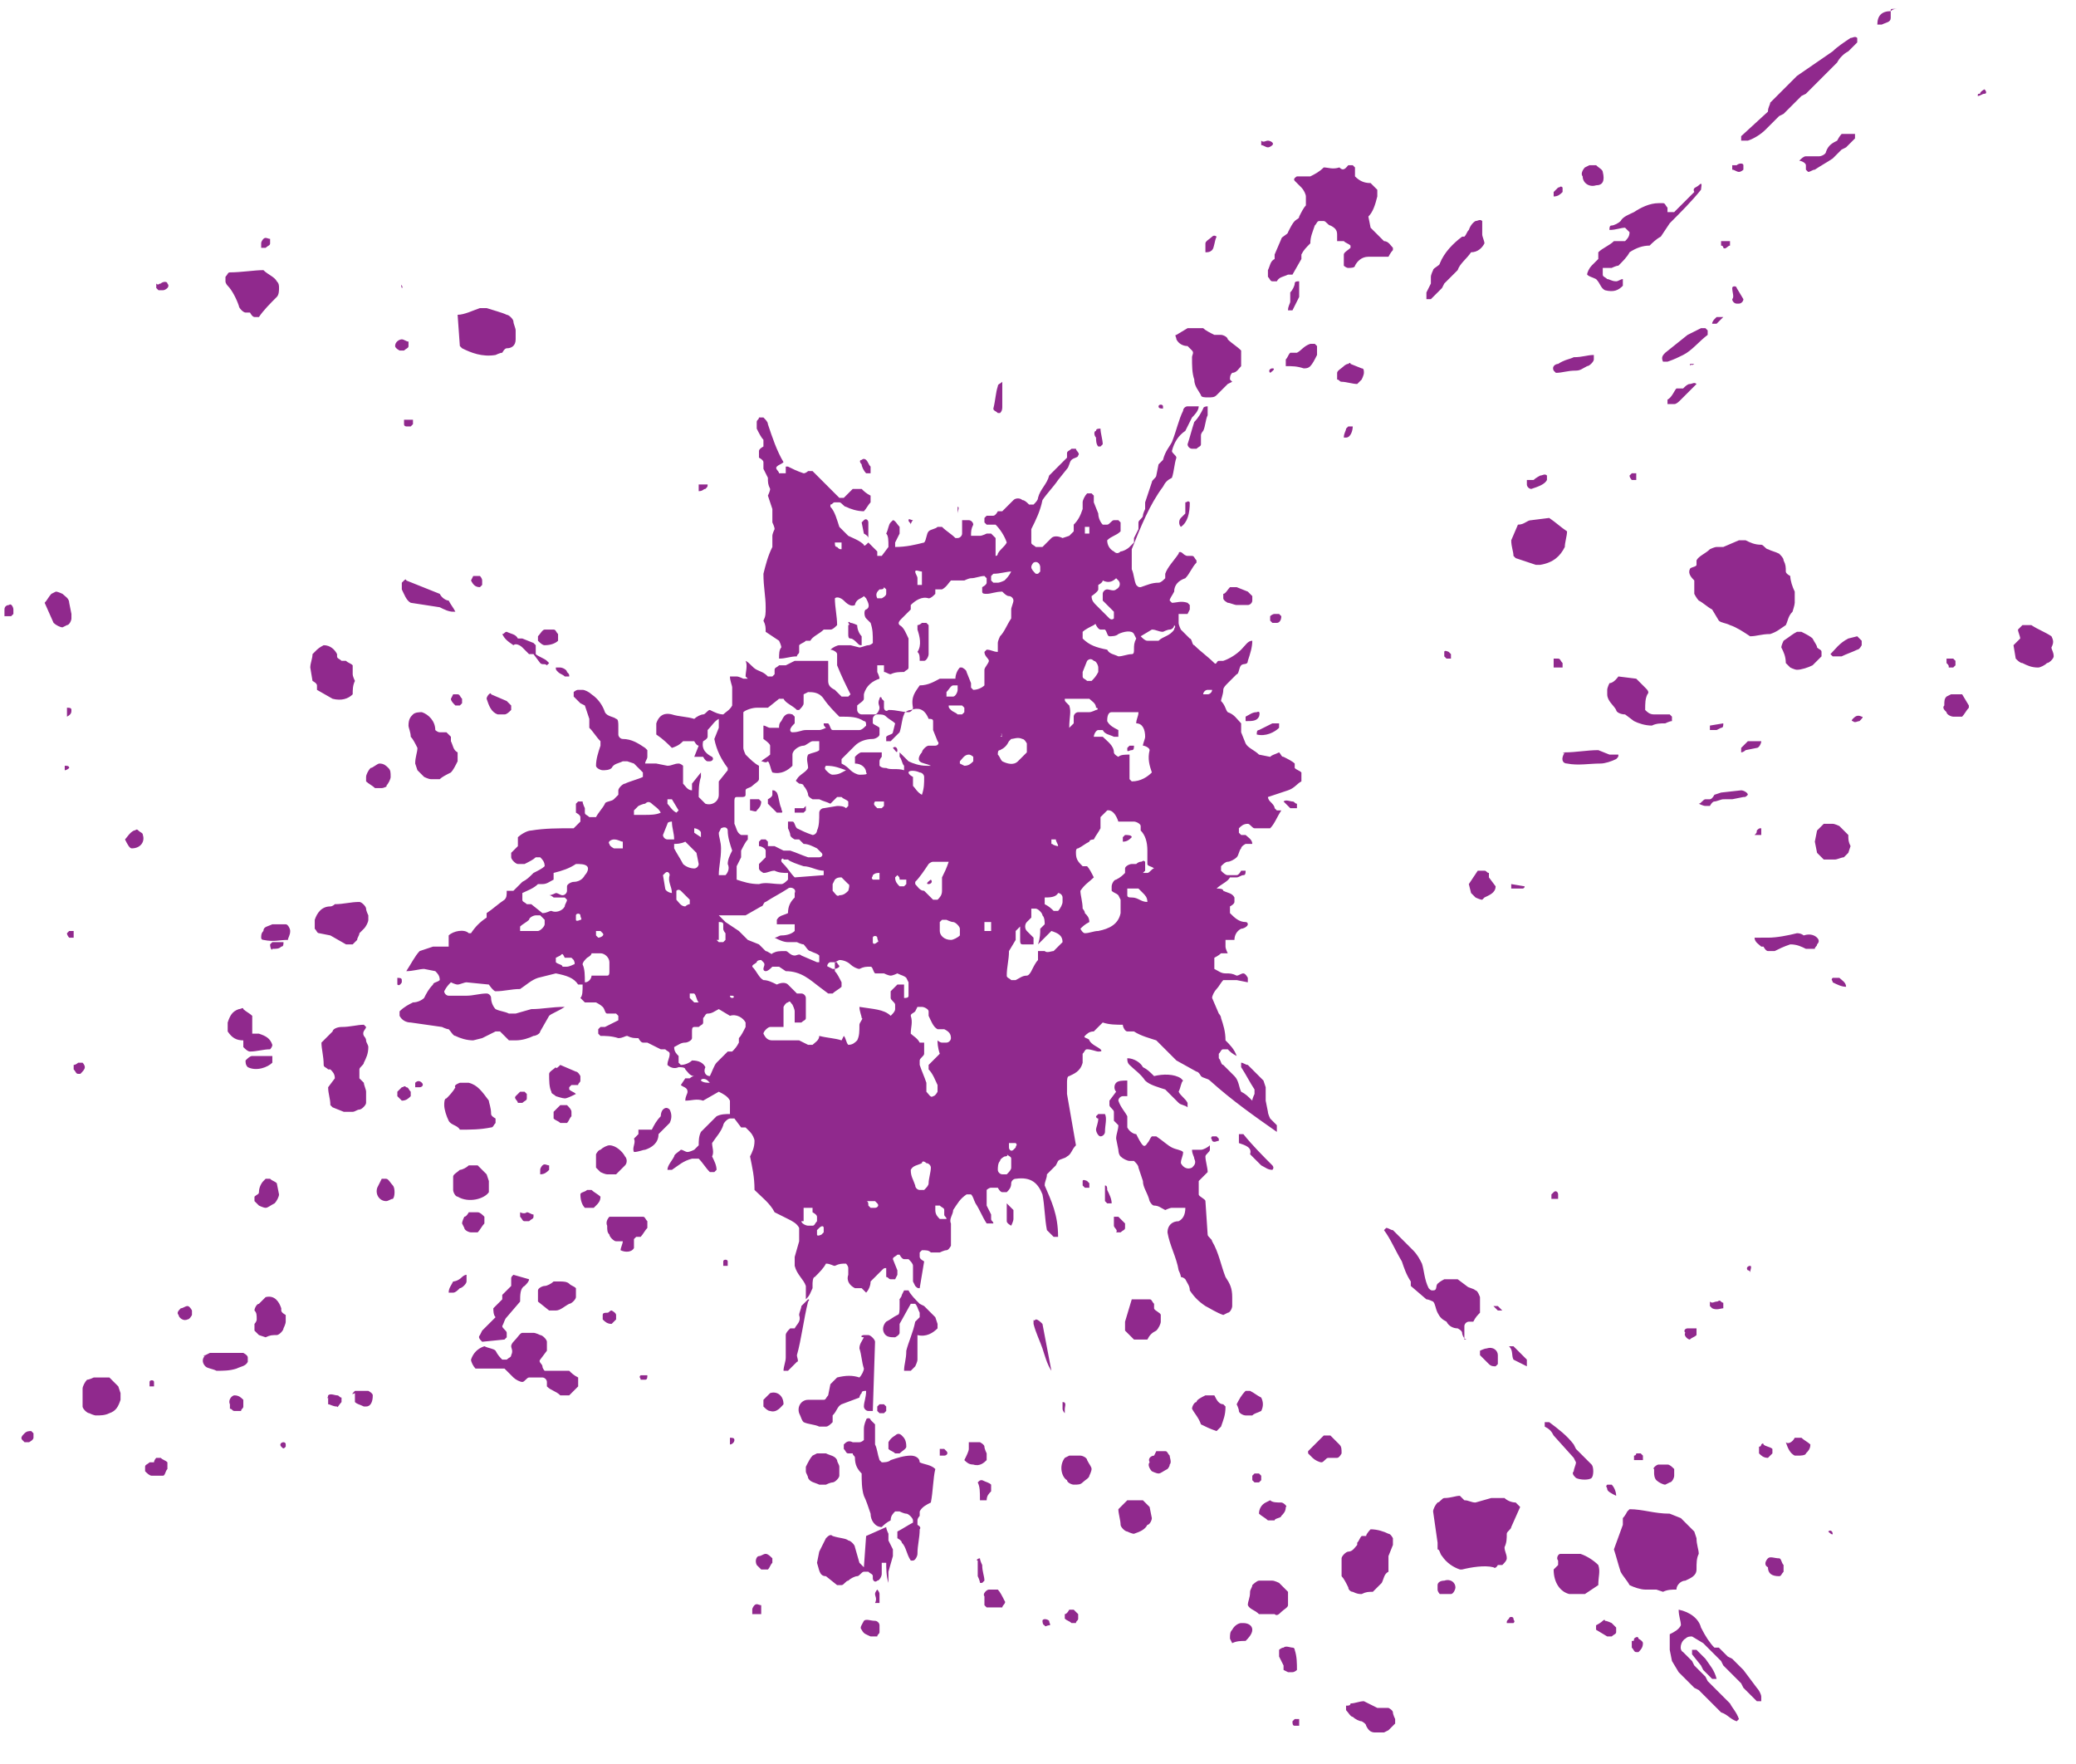 <?xml version="1.0" encoding="utf-8"?>
<!-- Generator: Adobe Illustrator 13.0.2, SVG Export Plug-In  -->
<!DOCTYPE svg PUBLIC "-//W3C//DTD SVG 1.1 Tiny//EN" "http://www.w3.org/Graphics/SVG/1.1/DTD/svg11-tiny.dtd">
<svg version="1.1" baseProfile="tiny"
	 xmlns="http://www.w3.org/2000/svg" xmlns:xlink="http://www.w3.org/1999/xlink" xmlns:a="http://ns.adobe.com/AdobeSVGViewerExtensions/3.0/"
	 x="0px" y="0px" width="93px" height="79px" viewBox="-0.2 -0.3 93 79" xml:space="preserve">
<defs>
</defs>
<path fill="#90298D" d="M55.9,28.4c0,0.3-0.1,0.6-0.2,0.9c0,0.2-0.2,0.1-0.3,0.2c-0.1,0.1-0.1,0.4-0.2,0.4l-0.4,0.4
	c-0.1,0.1-0.2,0.2-0.2,0.3c0,0.2-0.1,0.4-0.1,0.5c0.2,0.2,0.2,0.4,0.3,0.5c0.3,0.1,0.4,0.3,0.6,0.5c0,0,0,0.3,0,0.4l0.2,0.5
	c0.1,0.2,0.4,0.3,0.6,0.5l0.5,0.1c0.1-0.1,0.2-0.1,0.4-0.2c0.1,0.1,0.1,0.2,0.2,0.2c0.2,0.1,0.4,0.2,0.5,0.3c0,0,0,0.1,0,0.2
	c0.1,0.1,0.2,0.1,0.3,0.2c0,0.1,0,0.3,0,0.4c-0.2,0.1-0.3,0.3-0.6,0.4c-0.3,0.1-0.6,0.2-0.9,0.3c0,0,0,0.1,0.1,0.2
	c0.1,0.1,0.2,0.2,0.2,0.3c0,0,0.1,0.1,0.1,0.1c0,0,0.2,0,0.2,0c-0.2,0.3-0.3,0.6-0.5,0.8H56c-0.1,0-0.2-0.2-0.3-0.2
	c-0.2,0-0.3,0.1-0.4,0.2c0,0,0,0.2,0,0.2c0,0,0.1,0.1,0.1,0.1c0,0,0.2,0,0.2,0c0.1,0.1,0.3,0.2,0.3,0.4c-0.1,0-0.3,0-0.3,0
	c0,0-0.2,0.1-0.2,0.2c-0.1,0.1-0.1,0.3-0.2,0.4c-0.1,0.1-0.3,0.2-0.4,0.2c-0.1,0-0.2,0.1-0.3,0.2c0,0,0,0.1,0,0.2
	c0.1,0.1,0.2,0.2,0.3,0.2c0.1,0,0.3,0,0.4,0c0.1,0,0.2-0.2,0.2-0.2c0,0,0.2,0,0.2,0c0,0.1,0,0.2-0.1,0.2c-0.1,0-0.2,0.1-0.3,0.1
	c-0.1,0-0.3,0-0.3,0c-0.1,0.2-0.4,0.3-0.6,0.5c0.1,0,0.3,0,0.3,0.1c0.2,0.1,0.4,0.1,0.5,0.3c0,0,0,0.1,0,0.2c0,0.1-0.2,0.2-0.2,0.2
	c0,0.1,0,0.3,0,0.3c0.2,0.2,0.4,0.4,0.7,0.4c0.1,0,0.1,0.1,0.1,0.1c0,0.1-0.2,0.2-0.3,0.2c-0.2,0.1-0.3,0.3-0.3,0.5h-0.4
	c0,0.1,0,0.3,0,0.3c0,0.1,0.1,0.3,0.1,0.3c-0.1,0-0.3,0-0.3,0c-0.1,0.1-0.3,0.2-0.3,0.2v0.5c0.2,0.1,0.3,0.2,0.5,0.2
	c0.2,0,0.3,0,0.5,0.1c0.1,0,0.2-0.1,0.3-0.1c0.1,0,0.2,0.2,0.2,0.2c0,0,0,0.2,0,0.2l-0.5-0.1h-0.6c-0.1,0.1-0.2,0.3-0.3,0.4
	c-0.1,0.1-0.2,0.3-0.2,0.4l0.3,0.7c0,0,0.1,0.1,0.1,0.2c0.1,0.3,0.2,0.6,0.2,1c0.2,0.2,0.4,0.4,0.5,0.7c-0.2-0.1-0.3-0.2-0.4-0.3
	c0,0-0.1,0-0.2,0c-0.1,0-0.1,0.1-0.2,0.2c0,0,0,0.1,0,0.2c0.1,0.1,0.1,0.3,0.2,0.3l0.5,0.5c0.2,0.2,0.2,0.5,0.3,0.7
	c0.2,0.1,0.3,0.2,0.5,0.4c0-0.1,0.1-0.3,0.1-0.3c0-0.1,0-0.2,0-0.2c-0.2-0.3-0.4-0.7-0.6-1c0,0,0-0.1,0-0.2c0.1,0,0.2,0.1,0.3,0.1
	l0.7,0.7c0,0,0.1,0.3,0.1,0.3v0.6l0.1,0.5c0,0.1,0.1,0.3,0.1,0.3l0.3,0.3c0,0,0,0.3,0,0.3c-1-0.7-2-1.4-3-2.3
	c-0.1-0.1-0.3-0.1-0.4-0.2c0,0-0.1-0.2-0.2-0.2l-0.9-0.5l-0.9-0.9c-0.3-0.1-0.7-0.2-1-0.4c-0.1,0-0.2,0-0.3,0
	c-0.1,0-0.2-0.2-0.2-0.3c-0.3,0-0.6,0-0.9-0.1l-0.4,0.4c-0.2,0-0.3,0.1-0.4,0.2c-0.1,0.1,0.2,0.1,0.2,0.2c0.1,0.2,0.4,0.3,0.5,0.4
	c0.1,0.1,0,0.1-0.1,0.1c-0.1,0-0.3-0.1-0.5-0.1c-0.1,0-0.1,0.1-0.2,0.2c0,0.1,0,0.3,0,0.4c-0.1,0.4-0.4,0.5-0.6,0.6
	c-0.1,0-0.1,0.2-0.1,0.3l0,0.5L48,51c-0.2,0.2-0.2,0.4-0.4,0.5c-0.1,0.1-0.3,0.1-0.4,0.2c0,0-0.1,0.2-0.1,0.2l-0.4,0.4
	c0,0.2-0.1,0.3-0.1,0.5c0.3,0.7,0.6,1.3,0.6,2.3c0,0-0.2,0-0.2,0c-0.1-0.1-0.2-0.2-0.3-0.3c-0.1-0.5-0.1-1.1-0.2-1.6
	c-0.2-0.5-0.5-0.8-1.2-0.7c-0.1,0-0.2,0.1-0.2,0.2c0,0.2-0.1,0.3-0.2,0.4c0,0-0.1,0-0.2,0c-0.1,0-0.2-0.2-0.2-0.2
	c-0.1,0-0.3,0-0.3,0c-0.1,0-0.2,0.1-0.2,0.1v0.7l0.2,0.4c0,0,0,0.2,0,0.2c0,0.1,0.1,0.1,0.1,0.2c0,0-0.2,0-0.3,0
	c-0.2-0.3-0.3-0.6-0.5-0.9c-0.1-0.2-0.1-0.3-0.2-0.4c0,0-0.2,0-0.2,0c-0.3,0.2-0.4,0.4-0.6,0.7c0,0.2-0.2,0.4-0.1,0.6
	c0,0.3,0,0.7,0,1c0,0-0.1,0.2-0.2,0.2c-0.1,0-0.3,0.1-0.3,0.1c-0.1,0-0.3,0-0.4,0c-0.1-0.1-0.2-0.1-0.4-0.1c0,0-0.1,0.1-0.1,0.1
	c0,0,0,0.1,0,0.2c0,0.1,0.2,0.2,0.2,0.2L41,57.4c-0.1,0-0.1,0-0.2-0.1c0,0-0.1-0.2-0.1-0.2v-0.7c0-0.1-0.1-0.2-0.2-0.3
	c0,0-0.1,0-0.2,0c-0.1,0-0.2-0.2-0.2-0.2c0,0-0.1,0-0.1,0c-0.1,0.1-0.2,0.1-0.2,0.2l0.2,0.5c0,0,0,0.2,0,0.2c0,0-0.1,0.2-0.1,0.2
	c0,0-0.2,0-0.2,0c-0.1,0-0.1-0.1-0.2-0.1c0-0.1,0-0.3,0-0.4c-0.1,0-0.1,0-0.2,0.1c-0.2,0.2-0.3,0.3-0.5,0.5c0,0.2-0.1,0.4-0.2,0.5
	c0,0-0.1-0.1-0.2-0.2c-0.1,0-0.3,0-0.3,0c-0.2-0.1-0.4-0.3-0.3-0.6c0-0.1,0-0.2,0-0.3c0-0.1-0.1-0.2-0.1-0.2c-0.2,0-0.3,0-0.5,0.1
	c-0.1,0-0.2-0.1-0.4-0.1c-0.1,0.2-0.3,0.4-0.5,0.6c-0.1,0-0.1,0.3-0.1,0.3c0,0,0,0.2,0,0.2c-0.1,0.2-0.1,0.3-0.3,0.5
	c0-0.1,0-0.4,0-0.6c-0.1-0.3-0.4-0.5-0.5-0.9c0-0.1,0-0.3,0-0.4l0.2-0.7v-0.6c-0.1-0.2-0.3-0.3-0.5-0.4l-0.6-0.3
	c-0.2-0.4-0.6-0.7-0.9-1c0-0.6-0.1-1-0.2-1.5c0.1-0.2,0.2-0.4,0.2-0.7c0-0.1-0.1-0.3-0.2-0.4c0,0-0.2-0.2-0.2-0.2c0,0-0.2,0-0.2,0
	l-0.3-0.4c0,0-0.1,0-0.2,0c-0.1,0-0.3,0.2-0.3,0.3c-0.1,0.3-0.3,0.5-0.5,0.8c0,0.2,0.1,0.4,0,0.6c0.1,0.2,0.2,0.4,0.2,0.6
	c0,0-0.1,0.1-0.1,0.1c0,0-0.2,0-0.2,0c-0.2-0.2-0.3-0.4-0.5-0.6c0,0-0.3,0-0.3,0c-0.4,0.1-0.6,0.3-0.9,0.5c-0.1,0-0.2,0-0.2,0
	c0-0.2,0.2-0.4,0.3-0.6c0-0.1,0.2-0.2,0.3-0.3c0.1,0,0.2,0.1,0.3,0.1c0.1,0,0.3-0.1,0.3-0.1c0,0,0.2-0.2,0.2-0.2
	c0-0.2,0-0.4,0.1-0.6l0.7-0.7c0.2-0.1,0.4-0.1,0.6-0.1V49c-0.1-0.2-0.3-0.3-0.5-0.4L31.3,49c-0.3-0.1-0.5,0-0.8,0
	c0-0.2,0.1-0.3,0.1-0.4c0-0.2-0.2-0.2-0.3-0.3l0.2-0.3c0,0,0.1,0,0.2,0c0,0,0.1-0.1,0.2-0.1c-0.2,0-0.3-0.2-0.4-0.3
	c0-0.1-0.2-0.1-0.3-0.1c-0.2,0.1-0.4,0-0.5-0.1c0-0.2,0.1-0.3,0.1-0.5c0-0.1-0.1-0.1-0.2-0.2c0,0-0.2,0-0.2,0l-0.6-0.3
	c0,0-0.2,0-0.2,0c-0.1,0-0.2-0.2-0.2-0.2c-0.2,0-0.3,0-0.5-0.1c-0.1,0-0.2,0.1-0.4,0.1c-0.3-0.1-0.6-0.1-0.8-0.1
	c0,0-0.1-0.1-0.1-0.1c0,0,0-0.2,0-0.2c0,0,0.1-0.1,0.1-0.1c0,0,0.2,0,0.2,0c0.2-0.1,0.4-0.2,0.6-0.3c0,0,0-0.2,0-0.2
	c0,0-0.1-0.1-0.1-0.1c-0.1,0-0.3,0-0.4,0c-0.1,0-0.1-0.2-0.2-0.3c-0.1-0.1-0.3-0.2-0.3-0.2H26c0,0-0.2-0.2-0.2-0.2
	c0.1-0.1,0.1-0.3,0.1-0.6c0,0-0.2,0-0.2,0c-0.2-0.3-0.5-0.4-1-0.5l-0.8,0.2c-0.3,0.1-0.5,0.3-0.8,0.5c-0.4,0-0.7,0.1-1.1,0.1
	c-0.1,0-0.3-0.3-0.3-0.3l-1-0.1c-0.1,0-0.3,0.1-0.4,0.1c-0.1,0-0.3-0.1-0.3-0.1c-0.1,0.1-0.2,0.2-0.3,0.4c0,0.1,0.1,0.2,0.2,0.2
	l0.8,0c0.3,0,0.6-0.1,0.9-0.1c0.1,0,0.2,0.1,0.2,0.2c0,0.2,0.1,0.4,0.2,0.5c0.2,0.1,0.4,0.1,0.6,0.2c0.1,0,0.2,0,0.3,0l0.7-0.2
	c0.5,0,0.9-0.1,1.5-0.1c-0.3,0.2-0.6,0.3-0.7,0.4L24,45.9c0,0.1-0.2,0.2-0.3,0.2c-0.2,0.1-0.5,0.2-0.8,0.2c-0.1,0-0.3,0-0.3,0
	l-0.4-0.4c0,0-0.2,0-0.2,0l-0.6,0.3L21,46.3c-0.3,0-0.6-0.1-0.8-0.2c-0.1,0-0.2-0.2-0.3-0.3c-0.1,0-0.3-0.1-0.3-0.1l-1.4-0.2
	c-0.2,0-0.4-0.1-0.5-0.3c0,0,0-0.2,0-0.2c0.2-0.2,0.4-0.3,0.6-0.4c0.2,0,0.4-0.1,0.5-0.2c0.1-0.2,0.2-0.4,0.4-0.6
	c0-0.1,0.2-0.1,0.3-0.2c0-0.2-0.1-0.3-0.2-0.4l-0.5-0.1c-0.2,0-0.5,0.1-0.8,0.1c0.2-0.3,0.4-0.7,0.6-0.9l0.6-0.2h0.7v-0.5
	c0.2-0.2,0.7-0.3,0.9-0.1c0,0,0.1,0,0.1,0c0.2-0.3,0.4-0.5,0.7-0.7c0,0,0-0.1,0-0.2c0.3-0.2,0.5-0.4,0.8-0.6
	c0.1-0.1,0.1-0.2,0.1-0.4c0.1,0,0.3,0,0.3,0l0.4-0.4c0.2-0.1,0.3-0.2,0.5-0.4c0.2-0.1,0.4-0.2,0.5-0.3c0-0.2-0.1-0.3-0.2-0.4
	c0,0-0.1,0-0.2,0c-0.1,0.1-0.3,0.2-0.5,0.3c0,0-0.2,0-0.3,0c-0.1,0-0.3-0.2-0.3-0.3c0,0,0-0.2,0-0.2c0.1-0.1,0.2-0.2,0.3-0.3
	c0-0.1,0-0.3,0-0.4c0.1-0.1,0.4-0.3,0.6-0.3c0.6-0.1,1.2-0.1,1.9-0.1c0.1-0.1,0.2-0.2,0.3-0.3c0,0,0-0.1,0-0.2
	c0-0.1-0.2-0.2-0.2-0.2v-0.4c0,0,0.1-0.1,0.1-0.1c0.1,0,0.2,0,0.2,0c0,0.1,0.1,0.3,0.1,0.3c0,0,0,0.2,0,0.2c0,0.1,0.1,0.1,0.2,0.2
	c0,0,0.2,0,0.3,0c0.1-0.2,0.3-0.4,0.4-0.6c0-0.1,0.3-0.1,0.4-0.2c0,0,0.2-0.2,0.2-0.2c0,0,0-0.1,0-0.2c0-0.1,0.2-0.3,0.3-0.3
	c0.2-0.1,0.6-0.2,0.8-0.3c0,0,0-0.2,0-0.2l-0.4-0.4c0,0-0.3-0.1-0.3-0.1c0,0-0.2,0-0.2,0c-0.2,0.1-0.4,0.1-0.5,0.3
	c-0.1,0.1-0.3,0.1-0.4,0.1c-0.1,0-0.3-0.1-0.3-0.2c0-0.3,0.1-0.6,0.2-0.9c0,0,0-0.2,0-0.2c-0.2-0.2-0.3-0.4-0.5-0.6v-0.4L26,31.3
	c0,0-0.2-0.1-0.2-0.1c-0.1-0.1-0.2-0.2-0.3-0.3c0,0,0-0.1,0-0.2c0,0,0.1-0.1,0.2-0.1c0,0,0.2,0,0.2,0c0.1,0,0.3,0.1,0.4,0.2
	c0.3,0.2,0.5,0.5,0.6,0.8c0.1,0.2,0.4,0.2,0.5,0.3c0.1,0,0.1,0.2,0.1,0.3c0,0.1,0,0.3,0,0.4c0,0.1,0.1,0.2,0.2,0.2
	c0.4,0,0.7,0.2,1,0.4c0,0,0.1,0.1,0.1,0.1c0,0.1,0,0.2,0,0.3c0,0.1-0.1,0.2-0.1,0.3h0.5l0.5,0.1c0.2,0,0.3-0.1,0.5-0.1
	c0.1,0,0.2,0.1,0.2,0.1v0.8c0.1,0.1,0.2,0.3,0.4,0.3c0-0.1,0-0.3,0-0.3l0.4-0.5c0,0,0,0.1,0,0.2c-0.1,0.3-0.1,0.6-0.1,0.9
	c0.1,0.1,0.2,0.2,0.3,0.3c0.3,0.1,0.6-0.1,0.6-0.4l0-0.6l0.4-0.5c0,0,0-0.1,0-0.1c-0.3-0.4-0.5-0.8-0.6-1.3l0.2-0.5
	c0-0.1,0-0.3,0-0.4c-0.2,0.1-0.3,0.3-0.5,0.5c0,0,0,0.2,0,0.3c0,0.1-0.2,0.2-0.2,0.2c-0.1,0.4,0.2,0.6,0.4,0.7
	c0.1,0.1,0,0.2-0.1,0.2c0,0-0.1,0-0.1,0c-0.1,0-0.2-0.2-0.2-0.2c-0.1,0-0.3,0-0.4,0l0.2-0.5c-0.1,0-0.2-0.2-0.2-0.2h-0.5
	c-0.1,0.1-0.2,0.2-0.5,0.3c-0.2-0.2-0.4-0.4-0.7-0.6l0-0.5c0.1-0.3,0.3-0.5,0.7-0.4c0.3,0.1,0.7,0.1,1,0.2c0.1-0.1,0.3-0.2,0.4-0.2
	c0.1,0,0.2-0.2,0.3-0.2c0.2,0.1,0.4,0.2,0.6,0.2c0.1-0.1,0.3-0.2,0.4-0.4v-0.8c0-0.1-0.1-0.3-0.1-0.5c0.1,0,0.2,0,0.3,0
	c0.1,0,0.3,0.1,0.3,0.1c0,0,0.2,0,0.2,0c0,0-0.1-0.1-0.1-0.1c0-0.2,0.1-0.5,0-0.7c0.2,0.1,0.3,0.3,0.5,0.4c0.2,0.1,0.3,0.1,0.5,0.3
	c0,0,0.1,0,0.2,0c0,0,0.1-0.1,0.1-0.1c0,0,0-0.1,0-0.2c0-0.1,0.1-0.1,0.2-0.2c0.1,0,0.2,0,0.3,0l0.4-0.2l1.5,0l0,0.9
	c0,0.2,0.1,0.3,0.3,0.4l0.3,0.3c0,0,0.2,0,0.3,0c0,0,0.1-0.1,0.1-0.1c-0.2-0.4-0.4-0.8-0.6-1.3v-0.5c0-0.1-0.2-0.2-0.3-0.2
	c0.1-0.1,0.3-0.2,0.4-0.2h0.5l0.4,0.1c0.1,0,0.3-0.1,0.4-0.1c0.1,0,0.2-0.1,0.2-0.1c0-0.4,0-0.6-0.1-0.9c0,0-0.2-0.2-0.2-0.2
	c-0.1-0.1-0.1-0.4,0-0.4c0.2-0.1,0.1-0.3,0-0.5c0,0-0.1-0.1-0.1-0.1c-0.1,0.1-0.2,0.1-0.3,0.2c-0.1,0.1-0.1,0.2-0.1,0.2
	c-0.2,0.1-0.4-0.1-0.5-0.2c-0.1-0.1-0.3-0.2-0.4-0.1c0,0.4,0.1,0.8,0.1,1.2c-0.1,0.1-0.2,0.2-0.3,0.2c-0.1,0-0.3,0-0.3,0
	c-0.2,0.2-0.5,0.3-0.6,0.5c0,0-0.1,0-0.2,0c-0.1,0.1-0.2,0.1-0.3,0.2c0,0,0,0.2,0,0.3c0,0.1-0.1,0.1-0.1,0.2c-0.3,0-0.5,0.1-0.8,0.1
	c0-0.2,0-0.4,0.1-0.5c0-0.1-0.1-0.3-0.1-0.3L34.1,28c0-0.2,0-0.3-0.1-0.5c0.1-0.2,0.1-0.3,0.1-0.6c0-0.5-0.1-0.9-0.1-1.5
	c0.1-0.4,0.2-0.8,0.4-1.2v-0.5c0-0.1,0.1-0.3,0.1-0.3c0-0.1-0.1-0.3-0.1-0.3v-0.6l-0.2-0.6c0,0,0.1-0.2,0.1-0.3
	c-0.1-0.2-0.1-0.3-0.1-0.5L34,20.7c0,0,0-0.2,0-0.3c0-0.1-0.2-0.2-0.2-0.2c0,0,0-0.2,0-0.3c0-0.1,0.2-0.2,0.2-0.2c0-0.1,0-0.3,0-0.3
	c-0.1-0.1-0.2-0.3-0.3-0.5c0,0,0-0.2,0-0.3c0-0.1,0.1-0.1,0.1-0.2c0,0,0.1,0,0.2,0c0.1,0.1,0.2,0.2,0.2,0.3c0.2,0.6,0.4,1.2,0.7,1.7
	c-0.1,0.1-0.2,0.1-0.3,0.2c-0.1,0.1,0.1,0.2,0.1,0.3H35v-0.3c0,0,0.1,0,0.1,0c0.2,0.1,0.4,0.2,0.7,0.3c0.1,0,0.2-0.1,0.2-0.1
	c0,0,0.2,0,0.2,0c0.4,0.4,0.8,0.8,1.2,1.2c0,0,0.1,0,0.2,0l0.4-0.4h0.4c0.1,0.1,0.2,0.2,0.4,0.3c0,0,0,0.3,0,0.3
	c-0.1,0.1-0.2,0.3-0.3,0.4c-0.3,0-0.6-0.1-0.8-0.2c-0.1,0-0.2-0.2-0.3-0.2c0,0-0.2,0-0.2,0c-0.1,0-0.1,0.1-0.2,0.1c0,0,0,0.1,0,0.1
	c0.2,0.2,0.3,0.6,0.4,0.9l0.4,0.4c0.2,0.1,0.5,0.2,0.7,0.4c0,0.1,0.1,0,0.2-0.1c0,0,0-0.2,0-0.2c0-0.1-0.2-0.2-0.2-0.2l-0.1-0.5
	c0,0,0.1-0.1,0.1-0.1c0.1-0.1,0.2,0,0.2,0.1V24l0.4,0.4c0,0,0,0.2,0,0.2c0,0,0.2,0,0.2,0l0.3-0.4c0-0.3,0-0.5-0.1-0.6
	c0.1-0.2,0.1-0.4,0.2-0.5c0,0,0.1-0.1,0.1-0.1c0.1,0,0.2,0.2,0.3,0.3c0,0,0,0.2,0,0.3l-0.2,0.4c0,0,0,0.2,0,0.2
	c0.5,0,0.9-0.1,1.3-0.2c0.1-0.1,0.1-0.4,0.2-0.5c0.1-0.1,0.3-0.1,0.4-0.2c0,0,0.2,0,0.2,0c0.2,0.2,0.4,0.3,0.6,0.5c0,0,0.1,0,0.1,0
	c0.1,0,0.2-0.1,0.2-0.2V23c0.1,0,0.3,0,0.3,0c0.1,0,0.2,0.1,0.2,0.2c-0.1,0.2-0.1,0.3-0.1,0.5h0.4c0.1,0,0.3-0.1,0.3-0.1
	c0,0,0.2,0,0.2,0c0,0,0.2,0.2,0.2,0.2v0.8c0.1,0,0.1-0.1,0.1-0.1c0.1-0.2,0.3-0.3,0.4-0.5c-0.1-0.3-0.3-0.6-0.5-0.8c0,0-0.3,0-0.4,0
	c0,0-0.1-0.1-0.1-0.1c0,0,0-0.2,0-0.2c0,0,0.1-0.1,0.1-0.1c0,0,0.2,0,0.3,0c0.1,0,0.2-0.2,0.2-0.2c0,0,0.1,0,0.2,0l0.5-0.5
	c0.1-0.1,0.3-0.1,0.4,0c0.1,0,0.2,0.1,0.3,0.2c0,0,0.1,0,0.2,0c0.1-0.1,0.2-0.2,0.2-0.3c0.1-0.4,0.4-0.6,0.5-1l0.8-0.8
	c0,0,0-0.1,0-0.2c0-0.1,0.1-0.1,0.2-0.2c0,0,0.1,0,0.2,0c0,0.1,0.2,0.2,0.1,0.3c0,0.1-0.2,0.1-0.3,0.2c-0.1,0.1-0.1,0.3-0.2,0.4
	l-0.4,0.5c-0.2,0.3-0.5,0.6-0.7,0.9c-0.1,0.5-0.3,0.9-0.5,1.3V24c0,0.1,0.1,0.1,0.2,0.2c0,0,0.2,0,0.3,0l0.4-0.4
	c0.1-0.1,0.3-0.1,0.5,0c0,0,0.3-0.1,0.3-0.1c0,0,0.2-0.2,0.2-0.2c0-0.1,0-0.3,0-0.3c0.2-0.2,0.3-0.4,0.4-0.7c0-0.1,0-0.3,0-0.3
	c0-0.1,0.1-0.3,0.2-0.4c0,0,0.2,0,0.2,0c0,0,0.1,0.1,0.1,0.1c0,0.1,0,0.2,0,0.3l0.2,0.5c0,0.2,0.1,0.4,0.2,0.5c0,0,0.2,0,0.2,0
	c0.1,0,0.2-0.2,0.3-0.2c0,0,0.2,0,0.2,0c0,0,0.1,0.1,0.1,0.1c0,0.1,0,0.3,0,0.4c-0.2,0.2-0.4,0.2-0.6,0.4c0,0.2,0.1,0.4,0.3,0.5
	c0.1,0.1,0.2,0.1,0.3,0c0.1,0,0.3-0.1,0.4-0.2c0,0,0.2-0.2,0.2-0.2c0,0,0-0.2,0-0.2l0.2-0.4c0,0,0-0.2,0-0.3c0-0.1,0.2-0.2,0.2-0.3
	s0.1-0.3,0.1-0.3c0-0.1,0-0.3,0-0.3c0.1-0.3,0.2-0.6,0.3-0.9c0-0.1,0.2-0.2,0.2-0.3l0.1-0.5c0,0,0.2-0.2,0.2-0.2
	c0.1-0.4,0.3-0.6,0.4-0.8c0.2-0.5,0.3-1,0.5-1.4c0-0.1,0.1-0.2,0.2-0.2h0.5c0,0.2-0.2,0.4-0.3,0.5L52.9,19c-0.3,0.2-0.5,0.5-0.6,0.9
	c0,0.1,0.2,0.2,0.2,0.3c-0.1,0.3-0.1,0.6-0.2,0.9c-0.2,0.1-0.3,0.2-0.4,0.4c-0.6,0.8-1,1.8-1.4,2.8l0,0.9c0.1,0.2,0.1,0.5,0.2,0.7
	c0.1,0.1,0.1,0.1,0.2,0.1c0.3-0.1,0.5-0.2,0.8-0.2c0.1,0,0.2-0.1,0.3-0.2c0,0,0-0.2,0-0.2c0.1-0.3,0.4-0.6,0.6-0.9
	c0-0.1,0.1-0.1,0.2,0c0,0,0.1,0.1,0.2,0.1c0,0,0.1,0,0.2,0c0.1,0,0.1,0.1,0.2,0.2c0,0,0,0.1,0,0.1c-0.2,0.2-0.3,0.5-0.5,0.7
	c-0.3,0.1-0.5,0.3-0.5,0.6c-0.1,0.2-0.2,0.3-0.2,0.4c0,0,0.1,0.1,0.1,0.1c0.2,0,0.4-0.1,0.7,0c0,0,0.1,0.1,0.1,0.1c0,0,0,0.2,0,0.2
	c0,0-0.1,0.2-0.1,0.2c-0.1,0-0.3,0-0.4,0v0.4c0,0.1,0.1,0.3,0.1,0.3c0.1,0.1,0.3,0.3,0.4,0.4c0.1,0,0.1,0.3,0.2,0.3
	c0.3,0.3,0.6,0.5,0.9,0.8c0.1,0.1,0.1-0.1,0.2-0.1c0,0,0.2,0,0.2,0c0.3-0.1,0.6-0.3,0.8-0.5C55.6,28.6,55.7,28.4,55.9,28.4z
	 M36,30.7c0,0-0.2,0.1-0.2,0.1c0,0.1,0,0.3,0,0.4c0,0.1-0.1,0.2-0.2,0.3c0,0-0.1,0-0.1,0c-0.2-0.2-0.5-0.3-0.6-0.5c0,0-0.2,0-0.2,0
	l-0.5,0.4l-0.5,0c-0.2,0-0.5,0.1-0.6,0.2v1.6c0,0.1,0.1,0.3,0.1,0.3c0.2,0.2,0.4,0.4,0.6,0.5v0.6c0,0.1-0.2,0.2-0.3,0.3
	c-0.1,0.1-0.3,0.1-0.3,0.2c0,0,0,0.1,0,0.2c0,0.1-0.1,0.1-0.2,0.1c0,0-0.2,0-0.2,0c-0.1,0-0.1,0.1-0.1,0.2c0,0.4,0,0.6,0,1
	c0.1,0.2,0.1,0.4,0.3,0.5c0,0,0.3,0,0.3,0c0,0,0,0.2,0,0.2c-0.1,0.1-0.2,0.3-0.3,0.5c0,0,0,0.2,0,0.3l-0.2,0.4c0,0.2,0,0.4,0,0.6
	c0.3,0.1,0.6,0.2,1,0.2c0.3-0.1,0.6,0,1,0c0.1,0,0.2-0.1,0.3-0.2c0,0,0-0.3,0-0.3c-0.2,0-0.4,0-0.6-0.1c-0.2,0-0.3,0.1-0.5,0.1
	c0,0-0.2-0.1-0.2-0.2c0,0,0-0.2,0-0.2l0.3-0.3c0,0,0-0.3,0-0.3c0-0.1-0.2-0.2-0.3-0.2c0,0,0-0.1,0-0.2c0,0,0.1-0.1,0.1-0.1
	c0,0,0.2,0,0.2,0c0,0,0.1,0.1,0.1,0.1c0,0,0,0.2,0,0.2c0.1,0,0.3,0,0.3,0l0.4,0.2c0.1,0,0.3,0,0.3,0c0.3,0.1,0.5,0.2,0.8,0.3h0.5
	c0.1,0,0.2-0.1,0.1-0.2c0,0-0.2-0.2-0.2-0.2c-0.2-0.1-0.4-0.2-0.6-0.2c0,0-0.2-0.2-0.2-0.2c0,0-0.1,0-0.2,0c0,0-0.2-0.1-0.2-0.2
	c0-0.1-0.1-0.3-0.1-0.3c0-0.1,0-0.3,0-0.3c0,0,0.2,0,0.2,0c0.1,0,0.1,0.2,0.2,0.3c0.2,0.1,0.4,0.2,0.7,0.3c0.1,0,0.2-0.1,0.2-0.2
	c0.1-0.2,0.1-0.5,0.1-0.8c0-0.1,0.1-0.2,0.2-0.2l0.6-0.1c0.1,0,0.3,0,0.4,0.1c0,0,0.1-0.1,0.1-0.1c0,0,0-0.1,0-0.2
	c-0.1-0.1-0.2-0.1-0.3-0.2c0,0-0.2,0-0.2,0L37,35.7c-0.2-0.1-0.3-0.1-0.5-0.2c0,0-0.2,0-0.3,0c0,0-0.2-0.1-0.2-0.2
	c0-0.1-0.1-0.3-0.2-0.4c0-0.1-0.2-0.1-0.2-0.1c-0.1-0.1-0.2-0.1-0.1-0.2c0.1-0.2,0.4-0.3,0.5-0.5c0-0.2-0.1-0.4,0-0.6
	c0.2-0.1,0.4-0.1,0.5-0.2c0,0,0-0.3,0-0.4c-0.1,0-0.3,0-0.3,0c-0.1,0-0.3,0.2-0.4,0.2c-0.2,0-0.5,0.2-0.5,0.4l0,0.5
	c-0.2,0.2-0.5,0.4-0.9,0.3c-0.1-0.2-0.1-0.4-0.2-0.5c-0.1,0.1-0.2,0-0.3,0c0.1-0.1,0.3-0.2,0.4-0.3c0-0.1,0-0.3,0-0.4
	c0-0.1-0.3-0.3-0.3-0.3v-0.6c0.1,0,0.2,0.1,0.3,0.1c0.1,0,0.3,0,0.4,0c0-0.1,0-0.2,0.1-0.3c0.1-0.2,0.2-0.4,0.5-0.3
	c0,0,0.1,0.1,0.1,0.1c0,0,0,0.2,0,0.3c-0.1,0.1-0.2,0.2-0.2,0.3c0,0,0,0.1,0.1,0.1c0.3,0,0.4-0.1,0.6-0.1h0.6c0.1,0,0.3-0.1,0.3-0.1
	c-0.1-0.1-0.1-0.1-0.1-0.2h0.2c0.1,0.1,0.1,0.3,0.2,0.3h1.2c0.1,0,0.2-0.1,0.3-0.2c0-0.1,0-0.2-0.1-0.2c-0.3-0.2-0.6-0.2-1.1-0.2
	c-0.2-0.2-0.5-0.5-0.7-0.8C36.5,30.7,36.2,30.7,36,30.7z M43.3,25.6c-0.1,0-0.3,0.1-0.3,0.1h-0.6c-0.1,0.1-0.2,0.3-0.4,0.4
	c-0.1,0-0.3,0-0.3,0c0,0,0,0.2,0,0.2c-0.1,0.1-0.2,0.2-0.3,0.2c-0.3-0.1-0.6,0.1-0.8,0.3c0,0,0,0.2,0,0.2c-0.1,0.1-0.3,0.3-0.4,0.4
	c-0.1,0.1-0.2,0.2-0.1,0.3c0.2,0.1,0.3,0.4,0.4,0.6v1.3c0,0.1-0.1,0.1-0.2,0.2c-0.2,0-0.4,0-0.6,0.1c-0.1,0-0.2-0.1-0.3-0.1
	c0,0,0-0.3,0-0.3h-0.3c0,0.1,0,0.2,0,0.3c0,0,0.1,0.2,0.1,0.3c-0.3,0.1-0.6,0.3-0.7,0.7c0,0,0,0.2,0,0.2c0,0.1-0.2,0.2-0.3,0.3
	c0,0,0,0.1,0,0.2c0,0.1,0.1,0.2,0.2,0.2H39c0.1,0,0.2-0.2,0.2-0.3c0-0.1-0.1-0.2,0-0.4c0-0.1,0.1-0.1,0.1,0c0,0,0.1,0.1,0.1,0.1
	c0,0,0,0.2,0,0.3c0,0.1,0.1,0.2,0.2,0.1c0.4,0,0.6,0.1,0.9,0.1c0.1,0,0.2-0.1,0.2-0.2c-0.1-0.5,0.1-0.7,0.3-1c0.4,0,0.7-0.2,0.9-0.3
	h0.7c0-0.2,0.1-0.4,0.2-0.5c0,0,0.1,0,0.1,0c0,0,0.2,0.1,0.2,0.2l0.2,0.5c0,0,0,0.2,0,0.2c0,0,0.1,0.1,0.1,0.1
	c0.2,0,0.4-0.1,0.5-0.2v-0.7c0-0.1,0.2-0.3,0.2-0.4c0-0.1-0.2-0.2-0.2-0.4c0,0,0.1-0.1,0.1-0.1c0.2,0,0.3,0.1,0.5,0.1
	c0-0.1,0-0.3,0-0.4c0-0.1,0.1-0.3,0.1-0.3c0.2-0.2,0.3-0.5,0.5-0.8c0,0,0-0.3,0-0.4c0-0.1,0.1-0.3,0.1-0.4c0-0.1-0.1-0.2-0.2-0.2
	c-0.1,0-0.2-0.1-0.3-0.2c-0.3,0-0.5,0.1-0.7,0.1c-0.1,0-0.2,0-0.2-0.1c0,0,0-0.1,0-0.2c0,0,0.2-0.1,0.2-0.2c0,0,0-0.2,0-0.2
	c0,0-0.1-0.1-0.1-0.1C43.7,25.5,43.5,25.6,43.3,25.6z M49.8,48.2c0.1-0.1,0.3-0.1,0.5-0.1v0.7c0,0-0.2,0-0.2,0
	c-0.1,0-0.2,0.1-0.2,0.2c0.1,0.3,0.3,0.5,0.4,0.7v0.5c0.1,0.2,0.3,0.3,0.4,0.3c0.1,0.2,0.2,0.4,0.3,0.5c0.1,0.1,0.2-0.1,0.2-0.1
	c0.1-0.1,0.1-0.2,0.2-0.3c0,0,0.2,0,0.2,0c0.3,0.2,0.5,0.4,0.7,0.5c0.2,0.1,0.4,0.1,0.5,0.2c0,0.2-0.1,0.3-0.1,0.5
	c0.1,0.2,0.3,0.3,0.5,0.2c0.1-0.1,0.2-0.2,0.1-0.4c0-0.1-0.1-0.2-0.1-0.4c0.1,0,0.3,0,0.4,0c0.1,0,0.3-0.1,0.4-0.2c0,0,0,0.2,0,0.2
	c0,0.1-0.2,0.2-0.2,0.3c0,0.2,0.1,0.5,0.1,0.7l-0.4,0.4v0.6c0,0.1,0.3,0.2,0.3,0.3l0.1,1.5c0,0.1,0.2,0.2,0.2,0.3
	c0.3,0.5,0.4,1.1,0.6,1.6c0.2,0.3,0.3,0.5,0.3,0.9l0,0.4c0,0.1-0.1,0.3-0.2,0.3c0,0-0.2,0.1-0.2,0.1c-0.3-0.1-0.6-0.3-0.8-0.4
	c-0.3-0.2-0.5-0.4-0.7-0.7c0-0.2-0.1-0.3-0.2-0.5c-0.1-0.1-0.2-0.1-0.2-0.1c0-0.1-0.1-0.3-0.1-0.3c-0.1-0.6-0.4-1.1-0.5-1.7
	c0-0.3,0.2-0.5,0.5-0.5c0.2-0.1,0.3-0.3,0.3-0.6h-0.6c-0.1,0-0.3,0.1-0.3,0.1c-0.2-0.1-0.3-0.2-0.5-0.2c-0.1,0-0.2-0.2-0.2-0.2
	c-0.1-0.4-0.3-0.6-0.3-0.9L50.8,52c0-0.1-0.1-0.2-0.2-0.3c0,0-0.2,0-0.2,0c-0.1,0-0.3-0.1-0.4-0.2c-0.1-0.1-0.1-0.3-0.1-0.3
	l-0.1-0.5c0-0.2,0.1-0.4,0.1-0.6c0,0-0.2-0.2-0.2-0.2v-0.4c0-0.1-0.2-0.2-0.2-0.3c0,0,0-0.2,0-0.2l0.3-0.4
	C49.7,48.5,49.7,48.3,49.8,48.2z M77.7,23.9c0.1,0,0.2,0,0.3,0c0.2,0.1,0.4,0.2,0.7,0.2c0.1,0,0.2,0.2,0.3,0.2
	c0.2,0.1,0.3,0.1,0.5,0.2c0.1,0.1,0.2,0.2,0.2,0.3c0.1,0.2,0.1,0.3,0.1,0.5c0,0.1,0.2,0.2,0.2,0.2c0,0.2,0.1,0.5,0.2,0.7v0.5
	c0,0.1-0.1,0.4-0.1,0.4c-0.2,0.2-0.2,0.4-0.3,0.6c-0.3,0.2-0.4,0.3-0.7,0.4c-0.4,0-0.6,0.1-0.9,0.1c-0.3-0.2-0.6-0.4-0.9-0.5
	c-0.2-0.1-0.4-0.1-0.5-0.2L76.5,27c-0.2-0.1-0.4-0.3-0.6-0.4c-0.1-0.1-0.2-0.3-0.2-0.3v-0.6c-0.1-0.1-0.3-0.3-0.2-0.5
	c0-0.1,0.3-0.1,0.3-0.2c0,0,0-0.1,0-0.2c0.1-0.2,0.4-0.3,0.6-0.5c0,0,0.2-0.1,0.3-0.1c0.1,0,0.3,0,0.3,0L77.7,23.9z M60.2,7.1
	c0,0,0.2,0,0.2,0c0,0,0.1,0.1,0.1,0.1c0,0.1,0,0.3,0,0.4c0.2,0.2,0.4,0.3,0.7,0.3c0.1,0.1,0.2,0.2,0.3,0.3c0,0,0,0.3,0,0.3
	c-0.1,0.4-0.2,0.7-0.4,0.9l0.1,0.5l0.6,0.6c0.2,0,0.3,0.2,0.4,0.3c0,0,0,0.1,0,0.1c-0.1,0.1-0.2,0.3-0.2,0.3l-0.9,0
	c-0.3,0-0.5,0.2-0.6,0.4c0,0.1-0.2,0.1-0.3,0.1c-0.1,0-0.2-0.1-0.2-0.1v-0.5c0-0.1,0.2-0.2,0.3-0.3c0,0,0-0.1,0-0.1
	c-0.1-0.1-0.2-0.1-0.3-0.2c0,0-0.2,0-0.3,0c0-0.1,0-0.2,0-0.3c0-0.2-0.1-0.3-0.3-0.4c-0.1,0-0.2-0.2-0.3-0.2c0,0-0.1,0-0.2,0
	c-0.1,0-0.1,0.1-0.2,0.2c-0.1,0.3-0.2,0.5-0.2,0.8c-0.2,0.2-0.3,0.3-0.4,0.5c0,0,0,0.2,0,0.2L57.7,12c0,0-0.2,0-0.2,0
	c-0.2,0.1-0.4,0.1-0.5,0.3c0,0-0.1,0-0.2,0c-0.1,0-0.1-0.1-0.2-0.2c0-0.1,0-0.2,0-0.3c0.1-0.2,0.1-0.4,0.3-0.5c0,0,0-0.2,0-0.2
	l0.3-0.7c0-0.1,0.3-0.2,0.3-0.3c0.1-0.2,0.2-0.4,0.3-0.5c0.1-0.1,0.2-0.1,0.2-0.2c0.1-0.2,0.2-0.4,0.3-0.5c0,0,0-0.3,0-0.4
	c0-0.1-0.1-0.3-0.2-0.4C58.1,8.1,58,8,57.8,7.8c-0.1-0.1,0.1-0.2,0.1-0.2h0.6c0.2-0.1,0.4-0.2,0.6-0.4c0.2,0,0.4,0.1,0.7,0
	C60,7.4,60.1,7.2,60.2,7.1z M33.7,42.8c-0.1,0.1-0.2,0.1-0.2,0.2c0.2,0.2,0.3,0.5,0.5,0.6c0.2,0,0.4,0.1,0.6,0.2
	c0.2-0.1,0.4-0.1,0.5,0l0.4,0.4c0,0,0.1,0,0.2,0c0.1,0,0.2,0.1,0.2,0.2v0.9c0,0.1-0.1,0.1-0.2,0.2c-0.1,0-0.3,0-0.3,0V45
	c0-0.1-0.1-0.3-0.1-0.3c-0.1-0.1-0.1-0.2-0.2-0.1c-0.1,0-0.2,0.2-0.2,0.2v0.9c-0.2,0-0.4,0-0.6,0c-0.1,0-0.3,0.2-0.3,0.3
	c0.1,0.2,0.2,0.3,0.4,0.3l1.2,0l0.4,0.2c0,0,0.2,0,0.2,0c0.1-0.1,0.3-0.2,0.3-0.4c0.4,0.1,0.7,0.1,1,0.2l0.1-0.2
	c0.1,0.1,0.1,0.3,0.2,0.4c0.2,0,0.3-0.1,0.4-0.2c0.1-0.2,0.1-0.4,0.1-0.7c0-0.1,0.2-0.3,0.1-0.3c0-0.1-0.1-0.3-0.1-0.5
	c0.6,0.1,1.1,0.1,1.4,0.4c0.1-0.1,0.2-0.2,0.2-0.3c0,0,0-0.2,0-0.2c0-0.1-0.2-0.2-0.2-0.3c0,0,0-0.2,0-0.3c0.1-0.1,0.2-0.2,0.3-0.3
	c0,0,0.3,0,0.3,0v0.6c0.1,0,0.2,0,0.2-0.1v-0.6c0,0-0.1-0.2-0.1-0.2c-0.1-0.1-0.2-0.1-0.4-0.2c0,0-0.2,0.1-0.3,0.1
	c-0.1,0-0.3-0.1-0.3-0.1c-0.1,0-0.3,0-0.4,0c-0.1-0.1-0.1-0.3-0.2-0.3c-0.2,0-0.3,0-0.5,0.1c-0.1,0-0.3-0.1-0.4-0.2
	c-0.1-0.1-0.3-0.2-0.5-0.2c0,0-0.2,0.1-0.2,0.1v0.4c0.1,0.1,0.2,0.3,0.3,0.5c0,0,0,0.1,0,0.2c-0.1,0.1-0.3,0.2-0.4,0.3
	c0,0-0.1,0-0.2,0l-0.4-0.3c-0.4-0.3-0.8-0.7-1.5-0.7L34.7,43c0,0-0.2,0-0.3,0c-0.1,0.1-0.2,0.2-0.3,0.2c0,0-0.1,0-0.1-0.1
	c0-0.1,0.1-0.2,0-0.3c0,0-0.1-0.1-0.1-0.1C33.9,42.7,33.7,42.7,33.7,42.8z M72.7,67.4c0,0,0.1-0.1,0.1-0.1c0.6,0,1.1,0.2,1.8,0.2
	l0.5,0.2l0.6,0.6c0,0,0.1,0.3,0.1,0.3c0,0.3,0.1,0.5,0.1,0.7c-0.1,0.2-0.1,0.4-0.1,0.7c0,0.3-0.3,0.4-0.5,0.5
	c-0.2,0-0.4,0.2-0.4,0.4c-0.2,0-0.4,0-0.6,0.1c0,0-0.3-0.1-0.3-0.1l-0.5,0c-0.2,0-0.5-0.1-0.7-0.2c-0.1-0.2-0.3-0.4-0.4-0.6
	c-0.1-0.3-0.2-0.7-0.3-1l0.4-1.1c0-0.1,0-0.2,0-0.3C72.6,67.6,72.7,67.4,72.7,67.4z M64.5,66.8c0.3,0,0.5-0.1,0.7-0.1
	c0,0,0.2,0.2,0.2,0.2c0.2,0,0.3,0.1,0.5,0.1l0.7-0.2h0.6c0.1,0.1,0.3,0.2,0.5,0.2c0,0,0.2,0.2,0.2,0.2l-0.4,0.9
	c0,0.1-0.2,0.2-0.2,0.3c0,0.2,0,0.4-0.1,0.6c0,0.2,0.1,0.3,0.1,0.5c0,0.1-0.1,0.2-0.2,0.3c0,0-0.1,0-0.2,0c0,0-0.1,0.2-0.2,0.1
	c-0.4-0.1-1,0-1.4,0.1c0,0-0.1,0-0.1,0c-0.3-0.1-0.6-0.3-0.8-0.6c-0.1-0.1-0.1-0.3-0.2-0.3c0-0.1,0-0.2,0-0.3L64,67.4
	c0-0.1,0.1-0.3,0.2-0.4C64.3,67,64.4,66.8,64.5,66.8z M38.6,63.3c0-0.1,0.2-0.1,0.2,0c0,0,0.2,0.2,0.2,0.2v0.9
	c0.1,0.2,0.1,0.4,0.2,0.7c0,0,0.1,0.1,0.1,0.1c0.1,0,0.3,0,0.4-0.1c0.3-0.1,0.6-0.2,0.9-0.2c0.2,0,0.4,0.1,0.4,0.3
	c0.2,0.1,0.5,0.1,0.7,0.3c-0.1,0.4-0.1,1-0.2,1.5c-0.2,0.1-0.4,0.2-0.5,0.4c0,0,0,0.1,0,0.2c0,0-0.1,0.1-0.1,0.2c0,0,0,0.2,0,0.2
	c0,0,0.2,0.1,0.1,0.2c0,0.4-0.1,0.7-0.1,1.1c0,0.1-0.1,0.3-0.2,0.3c0,0-0.1,0-0.1,0c-0.2-0.3-0.2-0.6-0.4-0.8c0-0.1-0.2-0.2-0.2-0.2
	c0,0,0-0.2,0-0.3c0.2-0.1,0.5-0.3,0.7-0.4c0,0,0-0.1,0-0.1c0-0.1-0.2-0.3-0.3-0.3c-0.1,0-0.3-0.1-0.3-0.1c0,0-0.2,0-0.2,0
	c-0.1,0.1-0.2,0.2-0.2,0.4c-0.2,0.1-0.3,0.2-0.4,0.3c-0.3,0-0.5-0.3-0.5-0.6c-0.1-0.3-0.2-0.6-0.3-0.8c-0.1-0.3-0.1-0.7-0.1-1
	c-0.2-0.2-0.3-0.4-0.3-0.7c0-0.1-0.1-0.1-0.1-0.2c0,0-0.2,0-0.2,0c-0.1,0-0.1-0.1-0.2-0.2c0,0,0-0.2,0-0.2c0.1-0.1,0.2-0.2,0.4-0.1
	c0,0,0.3,0,0.3,0c0.1,0,0.2-0.1,0.2-0.1v-0.5C38.5,63.5,38.6,63.3,38.6,63.3z M49.4,36c-0.1,0.1-0.2,0.2-0.3,0.3v0.5
	c-0.1,0.2-0.2,0.3-0.3,0.5c0,0-0.2,0-0.2,0.1c-0.2,0.1-0.3,0.2-0.5,0.3c-0.1,0-0.1,0.1-0.1,0.2c0,0.3,0.1,0.4,0.3,0.6
	c0,0,0.1,0,0.2,0c0.1,0.1,0.2,0.3,0.3,0.5c-0.2,0.2-0.4,0.3-0.6,0.6c0,0.2,0.1,0.5,0.1,0.8c0,0,0.1,0.1,0.1,0.2
	c0.1,0.1,0.2,0.2,0.2,0.4c-0.2,0.1-0.3,0.2-0.4,0.3c0,0,0.1,0.2,0.2,0.2c0.2,0,0.4-0.1,0.6-0.1c0.5-0.1,0.9-0.3,1-0.8V40
	c0,0-0.1-0.2-0.1-0.2c-0.1-0.1-0.2-0.1-0.3-0.2c0,0,0-0.2,0-0.2c0-0.1,0.1-0.3,0.2-0.3c0.2-0.1,0.3-0.2,0.4-0.3c0,0,0-0.2,0-0.2
	c0-0.1,0.2-0.2,0.3-0.2c0,0,0.2,0,0.2,0c0,0,0.1-0.1,0.2-0.1c0.1,0,0.1-0.1,0.2,0c0,0.1,0,0.3,0,0.4c0,0-0.1,0.1-0.1,0.1
	c0,0,0.2,0,0.2,0c0.1,0,0.2-0.2,0.3-0.2c-0.1-0.1-0.3-0.1-0.3-0.2c0-0.2,0-0.4,0-0.6c0-0.4-0.1-0.7-0.3-0.9c0,0,0-0.2,0-0.2
	c0-0.1-0.2-0.2-0.3-0.2h-0.7C49.7,35.9,49.4,36,49.4,36z M15.1,45.7c0.4,0,0.7-0.1,1-0.1c0,0,0.1,0.1,0.1,0.1c0,0.1-0.2,0.2-0.1,0.4
	c0,0,0.1,0.1,0.1,0.2c0,0.1,0.1,0.2,0.1,0.3c0,0.3-0.1,0.5-0.2,0.7c0,0.1-0.2,0.2-0.2,0.3V48c0,0,0.2,0.2,0.2,0.2
	c0,0.1,0.1,0.3,0.1,0.4v0.5c0,0.1-0.2,0.3-0.3,0.3c-0.1,0-0.2,0.1-0.3,0.1c-0.1,0-0.3,0-0.4,0l-0.5-0.2c0,0-0.1-0.1-0.1-0.1
	c0-0.3-0.1-0.5-0.1-0.8l0.3-0.4c0-0.2-0.1-0.3-0.2-0.4c0,0-0.1,0-0.1,0c-0.1-0.1-0.2-0.1-0.2-0.2c0-0.4-0.1-0.7-0.1-1l0.5-0.5
	C14.7,45.8,14.9,45.7,15.1,45.7z M75.9,8C76.1,7.8,76,8.1,76,8.2c-0.4,0.5-0.9,1-1.4,1.5l-0.4,0.6c-0.2,0.1-0.4,0.3-0.5,0.4
	c-0.3,0-0.6,0.1-0.9,0.3c-0.1,0.2-0.3,0.4-0.5,0.6c-0.1,0-0.3,0.1-0.3,0.1h-0.4c0,0.1,0,0.3,0,0.3c0,0.1,0.1,0.1,0.2,0.2
	c0.1,0,0.2,0.1,0.4,0.1c0.1,0,0.2-0.1,0.3-0.1c0,0.1,0,0.3,0,0.3c-0.2,0.2-0.4,0.3-0.8,0.2c-0.2-0.1-0.2-0.3-0.4-0.5
	c-0.2-0.1-0.3-0.1-0.4-0.2c0-0.1,0.1-0.3,0.2-0.4l0.3-0.3c0,0,0-0.3,0-0.3c0.2-0.2,0.5-0.3,0.7-0.5h0.5c0.1-0.1,0.2-0.2,0.2-0.4
	c0,0-0.2-0.2-0.2-0.2c-0.2,0-0.4,0.1-0.7,0.1c0-0.1,0-0.2,0.1-0.2c0.1,0,0.3-0.1,0.4-0.2c0.1-0.2,0.4-0.3,0.6-0.4
	c0.3-0.2,0.7-0.4,1.1-0.4c0,0,0.1,0,0.2,0c0.1,0,0.1,0.1,0.2,0.2c0,0,0,0.2,0,0.2c0.1,0,0.3,0,0.3,0l0.9-0.9
	C75.6,8.1,75.8,8.1,75.9,8z M65.5,59.7c-0.1,0-0.2-0.2-0.2-0.3c0-0.1-0.2-0.2-0.2-0.2c-0.2,0-0.4-0.1-0.5-0.3
	c-0.2-0.1-0.3-0.2-0.4-0.4c-0.1-0.2-0.1-0.4-0.2-0.5c0,0-0.2-0.1-0.3-0.1L63,57.3c0,0,0-0.2,0-0.2c-0.2-0.3-0.3-0.6-0.4-0.9
	c-0.3-0.5-0.5-1-0.8-1.4l0.1-0.1c0.1,0,0.2,0.1,0.3,0.1l0.9,0.9c0.2,0.2,0.3,0.4,0.4,0.6c0.1,0.3,0.1,0.7,0.3,1.1
	c0.1,0.1,0.1,0.1,0.2,0.1c0.2,0,0.1-0.2,0.2-0.3c0.1-0.1,0.3-0.2,0.3-0.2h0.6l0.4,0.3c0.1,0.1,0.3,0.1,0.4,0.2
	c0.1,0,0.2,0.3,0.2,0.3v0.7c-0.1,0.1-0.2,0.2-0.3,0.4c0,0-0.1,0-0.2,0c-0.1,0-0.2,0.1-0.2,0.2V59.7L65.5,59.7z M23.2,59.4h0.5
	c0.1,0,0.3,0.1,0.3,0.1c0.1,0,0.3,0.2,0.3,0.3v0.4l-0.3,0.4c-0.1,0.1,0.1,0.2,0.1,0.3c0,0.1,0.1,0.2,0.1,0.2h1.1
	c0.1,0.1,0.2,0.2,0.4,0.3c0,0,0,0.3,0,0.4l-0.4,0.4h-0.4c-0.2-0.2-0.4-0.2-0.6-0.4c0,0,0-0.1,0-0.2c0-0.1-0.1-0.2-0.2-0.2h-0.6
	c-0.1,0-0.2,0.2-0.3,0.2c-0.1,0-0.3-0.1-0.4-0.2l-0.4-0.4L21.1,61c-0.1-0.1-0.2-0.3-0.2-0.4c0.1-0.3,0.3-0.5,0.6-0.6
	c0.2,0.1,0.4,0.1,0.5,0.2c0.1,0.2,0.2,0.3,0.3,0.4c0,0,0.2,0,0.2,0c0.1-0.1,0.2-0.1,0.2-0.2c0.1-0.2,0-0.3,0-0.4
	c0-0.1,0.1-0.2,0.1-0.2C23,59.6,23.1,59.4,23.2,59.4z M38.5,59.5c0,0,0.2,0,0.2,0c0.1,0,0.3,0.2,0.3,0.3l-0.1,3.1c0,0-0.2,0-0.2,0
	c-0.1,0-0.2-0.1-0.2-0.2c0-0.2,0.1-0.4,0.1-0.7c-0.1,0-0.2,0-0.2,0.1c-0.1,0.1-0.1,0.2-0.1,0.2l-0.8,0.3c-0.2,0.1-0.2,0.3-0.4,0.5
	c0,0,0,0.3,0,0.3c-0.1,0.1-0.2,0.2-0.3,0.2c-0.1,0-0.3,0-0.3,0c-0.2-0.1-0.5-0.1-0.7-0.2c-0.1-0.1-0.1-0.2-0.2-0.4
	c-0.1-0.3,0.1-0.6,0.4-0.6l0.7,0c0.1,0,0.1-0.1,0.2-0.2l0.1-0.5l0.3-0.3c0.4-0.1,0.7-0.1,1,0c0.1-0.1,0.2-0.3,0.2-0.4
	c-0.1-0.3-0.1-0.6-0.2-0.9c0-0.2,0.1-0.3,0.2-0.5C38.3,59.6,38.4,59.5,38.5,59.5z M53,14.4h0.7c0.1,0.1,0.3,0.2,0.5,0.3
	c0,0,0.2,0,0.3,0c0.1,0,0.3,0.1,0.3,0.2c0.2,0.2,0.4,0.3,0.6,0.5v0.7c-0.1,0.1-0.2,0.3-0.4,0.3c-0.1,0.1-0.1,0.2-0.1,0.3
	c0,0,0.1,0.1,0.1,0.1c0,0-0.2,0.1-0.2,0.1l-0.5,0.5c-0.1,0.1-0.2,0.1-0.4,0.1c-0.1,0-0.3,0-0.3-0.1c-0.1-0.2-0.3-0.4-0.3-0.7
	c-0.1-0.3-0.1-0.6-0.1-1c0-0.1,0.1-0.2,0-0.3c0,0-0.2-0.2-0.2-0.2c-0.2,0-0.4-0.1-0.5-0.3c0-0.1-0.1-0.2,0-0.2L53,14.4z M40.6,31.5
	c-0.1,0-0.3,0.1-0.3,0.2c-0.1,0.2-0.1,0.5-0.2,0.8c-0.1,0.1-0.2,0.2-0.4,0.4c0,0-0.2,0-0.2,0v-0.2c0.1-0.1,0.3-0.1,0.3-0.2l0.1-0.4
	c-0.1-0.1-0.3-0.2-0.4-0.3c-0.1-0.1-0.2-0.1-0.4-0.1c-0.1,0-0.2,0.1-0.2,0.2c0,0,0,0.1,0,0.2c0.1,0.1,0.2,0.1,0.3,0.2
	c0,0,0,0.2,0,0.3c0,0.1-0.2,0.2-0.3,0.2c-0.3,0-0.6,0.1-0.8,0.3l-0.6,0.6c0,0,0,0.1,0,0.2c0.2,0.1,0.3,0.2,0.4,0.3
	c0.1,0.1,0.3,0.2,0.4,0.2c0.2,0,0.4,0,0.3-0.1c0-0.2-0.2-0.4-0.5-0.4c0-0.1,0-0.3,0-0.3c0.1-0.1,0.2-0.2,0.3-0.2h0.9
	c0,0,0,0.2,0,0.2c0,0-0.1,0.1-0.1,0.2c0,0,0,0.2,0,0.2c0.1,0.1,0.2,0.1,0.3,0.1c0.2,0.1,0.5,0,0.8,0.1c0-0.1,0-0.2,0-0.2
	c-0.1-0.1-0.1-0.3-0.2-0.4c0-0.1,0-0.2,0-0.2l0.4,0.4c0.2,0.1,0.5,0.2,0.8,0.2c0.1,0,0.2,0,0.2,0c-0.2-0.1-0.4-0.1-0.5-0.2
	c-0.1-0.1,0-0.3,0.1-0.4c0-0.1,0.2-0.3,0.3-0.3c0.1,0,0.3,0,0.3,0c0.1,0,0.2-0.1,0.1-0.2l-0.2-0.5c0-0.1,0-0.3,0-0.4
	c0-0.1-0.1-0.1-0.2-0.1C41.2,31.4,40.9,31.4,40.6,31.5z M35.1,39.5c-0.3,0.2-0.7,0.4-1,0.6c-0.1,0-0.1,0.2-0.2,0.2l-0.7,0.4l-1.2,0
	c0.1,0.1,0.3,0.3,0.3,0.3l0.6,0.4l0.4,0.4l0.5,0.2c0.1,0.1,0.2,0.2,0.3,0.3c0.1,0,0.3,0.2,0.3,0.1c0.2-0.1,0.3-0.1,0.6-0.1
	c0.1,0,0.2,0.2,0.4,0.2c0.1,0,0.2-0.1,0.3,0l0.7,0.3c0,0,0.1,0,0.1,0c0-0.1,0-0.3,0-0.3c-0.1-0.1-0.2-0.1-0.4-0.2
	c-0.1,0-0.2-0.2-0.3-0.3c-0.1,0-0.3-0.1-0.3-0.1l-0.4,0c-0.2,0-0.4-0.1-0.6-0.2c0.1,0,0.2-0.1,0.3-0.1c0.3,0,0.5-0.1,0.6-0.2
	c0,0,0-0.3,0-0.3h-0.8c0-0.1,0-0.1,0-0.2c0.1-0.2,0.3-0.2,0.5-0.3c0-0.3,0.1-0.5,0.3-0.7c0,0,0-0.2,0-0.2
	C35.5,39.5,35.2,39.4,35.1,39.5z M78.7,75.9c0,0-0.2,0-0.2,0l-0.6-0.6c0,0-0.1-0.2-0.1-0.2l-0.8-0.8c0,0-0.1-0.2-0.1-0.2l-0.8-0.8
	l-0.5-0.3c-0.1,0-0.2,0-0.3,0.1c-0.2,0.1-0.3,0.5-0.1,0.6l0.4,0.4c0,0,0.1,0.2,0.1,0.2l0.5,0.5c0,0,0.1,0.2,0.1,0.2l1,1
	c0.1,0.2,0.3,0.4,0.4,0.7l-0.1,0.1c-0.3-0.1-0.4-0.3-0.7-0.4l-1-1c0,0-0.2-0.1-0.2-0.1l-0.7-0.7l-0.3-0.5l-0.1-0.5v-0.7
	c0.2-0.1,0.4-0.2,0.5-0.4c0-0.2-0.1-0.4-0.1-0.7c0.5,0.1,0.9,0.4,1,0.8c0.2,0.4,0.4,0.7,0.6,0.9c0,0,0.2,0,0.2,0l0.4,0.4
	c0,0,0.2,0.1,0.2,0.1l0.5,0.5l0.6,0.8c0.1,0.1,0.2,0.3,0.2,0.4C78.7,75.7,78.7,75.9,78.7,75.9L78.7,75.9z M32,44.9
	c-0.2,0.1-0.3,0.2-0.5,0.2c-0.1,0-0.1,0.1-0.2,0.2c0,0,0,0.1,0,0.2c0,0.1-0.1,0.1-0.2,0.2c0,0-0.1,0-0.2,0c-0.1,0-0.1,0.1-0.1,0.2
	c0,0,0,0.2,0,0.3c0,0.1-0.2,0.2-0.3,0.2c-0.2,0-0.3,0.1-0.5,0.2c0,0.2,0.1,0.3,0.2,0.4c0,0,0,0.3,0,0.3c0,0,0.1,0.1,0.1,0.1
	c0.2,0,0.4-0.1,0.5-0.2c0.3,0,0.5,0.1,0.6,0.3c-0.1,0.2,0,0.4,0.2,0.4c0.1-0.2,0.2-0.5,0.3-0.6l0.5-0.5c0,0,0.1,0,0.2,0
	c0.1-0.1,0.2-0.2,0.3-0.4c0,0,0-0.1,0-0.2c0.1-0.1,0.2-0.3,0.3-0.5c0,0,0-0.2,0-0.2c-0.1-0.2-0.4-0.4-0.7-0.3L32,44.9z M21.3,13.5
	c0.1,0,0.3,0,0.3,0c0.3,0.1,0.7,0.2,0.9,0.3c0.1,0,0.3,0.2,0.3,0.3c0,0.1,0.1,0.3,0.1,0.4l0,0.4c0,0.3-0.2,0.4-0.4,0.4
	c-0.1,0-0.2,0.2-0.2,0.2c-0.1,0-0.3,0.1-0.3,0.1c-0.6,0.1-1.1-0.1-1.5-0.3c0,0-0.1-0.1-0.1-0.1l-0.1-1.4
	C20.6,13.8,21,13.6,21.3,13.5z M39.5,68.1c0,0.1,0.1,0.3,0.1,0.3c0,0.1,0,0.3,0,0.3l0.2,0.4c0,0,0,0.2,0,0.3l-0.2,0.7
	c0,0.1,0,0.3,0,0.5c-0.1-0.3-0.1-0.7-0.1-0.9h-0.2v0.5c0,0.1-0.1,0.3-0.2,0.3c-0.1,0.1-0.2,0-0.2-0.1c0,0,0-0.1,0-0.1
	c0-0.1-0.1-0.1-0.2-0.2c0,0-0.1,0-0.2,0c-0.1,0-0.2,0.2-0.3,0.2c-0.1,0-0.3,0.1-0.4,0.2c-0.1,0-0.2,0.2-0.3,0.2c0,0-0.1,0-0.2,0
	l-0.5-0.4c-0.3,0-0.3-0.3-0.4-0.6l0.1-0.5l0.3-0.6c0.1-0.1,0.2-0.2,0.3-0.1c0.3,0.1,0.6,0.1,0.7,0.2c0.1,0,0.3,0.2,0.3,0.3l0.2,0.7
	c0,0,0.1,0.1,0.2,0.2l0.1-1.4L39.5,68.1z M61.2,68.2c0.3,0,0.6,0.1,0.8,0.2c0.1,0,0.2,0.2,0.2,0.2c0,0,0,0.2,0,0.3L62,69.4v0.7
	c-0.2,0.1-0.2,0.3-0.3,0.5L61.3,71c-0.2,0-0.3,0-0.5,0.1c-0.1,0-0.2,0-0.4-0.1c-0.1,0-0.2-0.1-0.2-0.2c-0.1-0.2-0.2-0.4-0.3-0.5
	v-0.8c0-0.1,0.2-0.3,0.3-0.3c0.2,0,0.3-0.2,0.4-0.3c0,0,0-0.1,0-0.1c0.1-0.1,0.1-0.2,0.2-0.3c0,0,0.1,0,0.2,0
	C61,68.4,61.2,68.2,61.2,68.2z M18.3,31.7c0.1-0.1,0.3-0.1,0.4-0.1c0.3,0.1,0.6,0.4,0.6,0.8c0,0,0.1,0.1,0.2,0.1c0.1,0,0.2,0,0.3,0
	c0,0,0.2,0.2,0.2,0.2c0,0,0,0.2,0,0.2c0.1,0.2,0.1,0.4,0.3,0.5c0,0,0,0.3,0,0.4c-0.1,0.2-0.2,0.4-0.3,0.5c-0.2,0.1-0.4,0.2-0.5,0.3
	c-0.1,0-0.3,0-0.4,0c-0.1,0-0.3-0.1-0.3-0.1l-0.3-0.3c0,0-0.1-0.3-0.1-0.3c0-0.3,0.1-0.5,0.1-0.7c-0.1-0.2-0.2-0.4-0.3-0.5
	c0-0.2-0.1-0.4-0.1-0.5C18.1,31.9,18.2,31.8,18.3,31.7z M68.4,23l0.8-0.1c0.3,0.2,0.5,0.4,0.8,0.6c0,0.2-0.1,0.5-0.1,0.7
	c-0.2,0.4-0.5,0.7-1.1,0.8c0,0-0.2,0-0.2,0c-0.3-0.1-0.6-0.2-0.9-0.3c0,0-0.1-0.1-0.1-0.1c0-0.2-0.1-0.4-0.1-0.7l0.3-0.7
	C68.1,23.2,68.2,23,68.4,23z M82.7,1.4c0.1,0,0.2-0.1,0.3,0c0,0,0,0.2,0,0.2L82.6,2c-0.2,0.1-0.4,0.3-0.5,0.5l-1.4,1.4
	c0,0-0.2,0.1-0.2,0.1l-0.8,0.8c0,0-0.2,0.1-0.2,0.1l-0.6,0.6c-0.2,0.2-0.5,0.4-0.8,0.5c0,0-0.2,0-0.3,0c0-0.1,0-0.1,0-0.2L79,4.7
	c0-0.2,0.1-0.3,0.1-0.4l1.2-1.2l1.6-1.1C82.1,1.8,82.4,1.6,82.7,1.4z M20.4,48.2c0.1,0,0.3,0,0.4,0c0.4,0.1,0.6,0.4,0.9,0.8
	c0,0.1,0.1,0.3,0.1,0.6c0,0.1,0.2,0.2,0.2,0.2c0,0,0,0.1,0,0.2c-0.1,0.1-0.1,0.2-0.2,0.2c-0.5,0.1-0.9,0.1-1.4,0.1
	c-0.1-0.2-0.4-0.2-0.5-0.4c-0.1-0.2-0.2-0.5-0.2-0.7c0-0.1,0-0.3,0.1-0.3c0.1-0.1,0.3-0.3,0.4-0.5C20.1,48.3,20.4,48.2,20.4,48.2z
	 M49.4,32c0.1,0.2,0.3,0.3,0.5,0.4v0.3c-0.1,0-0.2,0-0.2,0c-0.2-0.1-0.4-0.1-0.5-0.3c0,0-0.2,0-0.2,0c-0.1,0-0.2,0.2-0.2,0.3
	c0.1,0,0.3,0,0.4,0c0.2,0.2,0.5,0.4,0.5,0.7c0,0.1,0.2,0.2,0.2,0.2c0.1-0.1,0.3-0.1,0.5-0.1v1.1c0,0,0.1,0.1,0.1,0.1
	c0.4,0,0.7-0.2,0.9-0.4c-0.1-0.3-0.2-0.6-0.1-1c0-0.1-0.2-0.2-0.3-0.2c0-0.1,0.1-0.3,0.1-0.4c0-0.3-0.1-0.6-0.4-0.6
	c0-0.2,0.1-0.3,0.1-0.5h-1.2C49.4,31.6,49.4,31.9,49.4,32z M14.3,28.6c0.3,0,0.5,0.2,0.6,0.4c0,0,0,0.1,0,0.1c0,0.1,0.1,0.1,0.2,0.2
	c0,0,0.1,0,0.2,0c0.1,0.1,0.2,0.1,0.3,0.2c0,0.1,0,0.3,0,0.4c0,0.1,0.1,0.3,0.1,0.3c-0.1,0.2-0.1,0.4-0.1,0.6
	c-0.2,0.2-0.5,0.3-0.9,0.2L14,30.6c0,0,0-0.1,0-0.2c0-0.1-0.2-0.2-0.2-0.2l-0.1-0.6c0-0.2,0.1-0.4,0.1-0.6c0,0,0.2-0.2,0.2-0.2
	C14.1,28.7,14.3,28.6,14.3,28.6z M10.1,11.9c0.5,0,1.1-0.1,1.5-0.1c0.2,0.2,0.5,0.3,0.6,0.5c0.1,0.1,0.1,0.2,0.1,0.3
	c0,0.1,0,0.3-0.1,0.4c-0.3,0.3-0.6,0.6-0.8,0.9c0,0-0.2,0-0.2,0c-0.1,0-0.2-0.2-0.2-0.2c0,0-0.1,0-0.2,0c-0.1,0-0.3-0.2-0.3-0.3
	c-0.1-0.3-0.3-0.7-0.5-0.9c0,0-0.1-0.1-0.1-0.2c0,0,0-0.2,0-0.2C10,12,10,11.9,10.1,11.9z M46,40.8c0,0-0.2,0.2-0.2,0.2
	c-0.1,0.1-0.1,0.3,0,0.4c0.1,0.1,0.2,0.2,0.3,0.3c0,0,0,0.3,0,0.3h-0.5c-0.1,0-0.1-0.1-0.1-0.2c0-0.2,0-0.5,0-0.6
	c-0.1,0.1-0.2,0.2-0.2,0.2c0,0.1,0,0.3,0,0.4L45,42.3c0,0.4-0.1,0.7-0.1,1.1c0,0.1,0.1,0.1,0.2,0.2c0,0,0.2,0,0.2,0
	c0.2-0.1,0.3-0.2,0.5-0.2c0.1,0,0.2-0.2,0.2-0.2c0.1-0.2,0.2-0.4,0.3-0.5c0,0,0-0.3,0-0.4c0.1,0,0.3,0,0.3,0c0.1,0.1,0.3,0,0.4,0
	l0.4-0.4c0-0.3-0.2-0.4-0.5-0.5l-0.6,0.6c0.1-0.3,0.1-0.5,0.1-0.7c0,0,0.2-0.2,0.2-0.2c0-0.1,0-0.3-0.1-0.4c0-0.1-0.2-0.3-0.3-0.3
	c0,0-0.2,0-0.2,0V40.8z M40.2,57.7c0,0,0.1-0.2,0.1-0.2c0,0,0.2,0,0.2,0c0.1,0.2,0.3,0.4,0.5,0.6c0,0,0.2,0.1,0.2,0.1l0.5,0.5
	c0,0,0.1,0.3,0.1,0.3c0,0,0,0.2,0,0.2c-0.2,0.2-0.5,0.4-0.9,0.3v1.1c0,0.1-0.1,0.3-0.1,0.3c0,0-0.2,0.2-0.2,0.2c-0.1,0-0.3,0-0.3,0
	c0-0.3,0.1-0.5,0.1-0.9c0.1-0.4,0.3-0.8,0.4-1.3c0,0,0.2-0.2,0.2-0.2c0,0,0-0.2,0-0.2c-0.1-0.2-0.1-0.3-0.2-0.4c0,0-0.2,0-0.2,0
	L40.1,59v0.4c0,0.1-0.2,0.2-0.2,0.2c-0.2,0-0.4,0-0.5-0.2c-0.1-0.2,0-0.4,0.1-0.5c0.2-0.1,0.3-0.2,0.5-0.3c0.1,0,0.1-0.2,0.1-0.4
	c0-0.1,0-0.2,0-0.3C40,58,40.2,57.8,40.2,57.7z M72.3,30l0.8,0.1l0.4,0.4c0.1,0.1,0.2,0.2,0.1,0.3c-0.1,0.2-0.1,0.4-0.1,0.7
	c0.1,0.1,0.2,0.2,0.4,0.2h0.7c0,0,0.1,0.1,0.1,0.1c0,0.1,0,0.2,0,0.2c-0.1,0-0.3,0.1-0.3,0.1c-0.2,0-0.4,0-0.6,0.1
	c-0.3,0-0.6-0.1-0.8-0.2l-0.4-0.3c-0.2,0-0.4-0.1-0.4-0.2c-0.1-0.2-0.4-0.4-0.4-0.7c0,0,0-0.2,0-0.2c0-0.1,0.1-0.3,0.1-0.3
	C72.1,30.3,72.3,30,72.3,30z M69.7,69.3h0.9c0.3,0.1,0.6,0.3,0.8,0.5c0.1,0.3,0,0.5,0,0.9l-0.6,0.4h-0.7c-0.4-0.1-0.7-0.5-0.7-1.1
	c0,0,0.2-0.2,0.2-0.2c0,0,0-0.2,0-0.2C69.5,69.5,69.6,69.3,69.7,69.3z M14.8,40.2c0.4,0,0.7-0.1,1.1-0.1c0.1,0,0.3,0.2,0.3,0.3
	c0,0.1,0.1,0.3,0.1,0.3c0,0,0,0.2,0,0.2c0,0.1-0.1,0.3-0.2,0.4c-0.1,0.1-0.1,0.1-0.2,0.2c0,0.1-0.1,0.2-0.1,0.3c0,0-0.2,0.2-0.2,0.2
	c0,0-0.2,0-0.3,0l-0.7-0.4l-0.5-0.1c-0.1,0-0.1-0.1-0.2-0.2c0-0.1,0-0.3,0-0.4c0.1-0.3,0.3-0.6,0.7-0.6
	C14.7,40.3,14.8,40.2,14.8,40.2z M65.9,9.6c0.1,0,0.2-0.1,0.3,0v0.6c0,0.1,0.1,0.3,0.1,0.4c-0.1,0.2-0.3,0.4-0.6,0.4
	c-0.2,0.3-0.5,0.5-0.6,0.8l-0.6,0.6c0,0-0.1,0.2-0.1,0.2l-0.5,0.5c0,0-0.2,0-0.2,0c0-0.1,0-0.2,0-0.3l0.2-0.4c0-0.1,0-0.3,0-0.3
	c0-0.1,0.1-0.3,0.1-0.3c0-0.1,0.3-0.2,0.3-0.3c0.2-0.5,0.6-0.9,1-1.2c0,0,0.1,0,0.1,0c0.1-0.1,0.1-0.2,0.2-0.3
	C65.7,9.7,65.9,9.6,65.9,9.6z M25.6,38.4c-0.3,0.2-0.6,0.3-1,0.4c0,0.1,0,0.3,0,0.3c-0.2,0.1-0.3,0.2-0.5,0.2c0,0-0.2,0-0.2,0
	c-0.2,0.2-0.5,0.3-0.7,0.4c0,0.1,0,0.2,0,0.3c0,0.1,0.1,0.1,0.2,0.2c0,0,0.2,0,0.2,0l0.5,0.4c0.2,0,0.3-0.1,0.4-0.1
	c0.2,0.1,0.5,0,0.6-0.2c0-0.1,0.1-0.2,0.1-0.3c0,0-0.1-0.1-0.1-0.1h-0.5c0,0-0.1-0.1-0.2-0.1c0.1,0,0.3-0.1,0.3-0.1
	c0.1,0,0.2,0.1,0.3,0.1c0.1,0,0.2-0.1,0.2-0.2c0,0,0-0.2,0-0.2c0-0.1,0.2-0.2,0.3-0.2c0.2,0,0.4-0.1,0.5-0.3
	c0.1-0.1,0.2-0.3,0.1-0.4C26,38.4,25.8,38.4,25.6,38.4z M41.8,46.3c0,0,0.1,0.1,0.2,0.1c0,0,0.2,0,0.2,0c0.1,0,0.2-0.1,0.2-0.2
	c0-0.2-0.1-0.3-0.3-0.4c0,0-0.3,0-0.3,0c-0.2-0.1-0.3-0.4-0.4-0.6c0,0,0-0.2,0-0.2c0-0.1-0.2-0.2-0.3-0.2c0,0-0.1,0-0.2,0
	c0,0-0.1,0.2-0.1,0.2c-0.1,0.1-0.2,0.1-0.2,0.2c0.1,0.3,0,0.5,0,0.8c0.1,0.1,0.3,0.2,0.4,0.4c0,0,0.2,0,0.2,0v0.5
	c0,0.1-0.2,0.2-0.2,0.3c0,0,0,0.2,0,0.2c0.1,0.3,0.2,0.5,0.3,0.8c0,0.1,0,0.3,0,0.4c0.1,0.1,0.2,0.3,0.3,0.2c0.1,0,0.2-0.2,0.2-0.2
	c0,0,0-0.2,0-0.3c-0.1-0.2-0.2-0.5-0.4-0.7c0,0,0-0.2,0-0.2l0.5-0.5C41.8,46.6,41.8,46.4,41.8,46.3L41.8,46.3z M90.4,27.7h0.4
	c0.3,0.2,0.6,0.3,0.9,0.5c0.1,0.2,0.1,0.3,0,0.5c0,0.1,0.1,0.2,0.1,0.4c0,0.1-0.2,0.3-0.3,0.3c-0.1,0.1-0.3,0.2-0.4,0.2
	c-0.3,0-0.5-0.1-0.7-0.2c-0.1,0-0.2-0.1-0.3-0.2L90,28.6c0,0,0.2-0.2,0.3-0.3c0-0.1-0.1-0.3-0.1-0.4C90.2,27.9,90.4,27.7,90.4,27.7z
	 M4,61.4h0.7l0.4,0.4c0,0,0.1,0.3,0.1,0.3c0,0.1,0,0.3,0,0.3c-0.1,0.3-0.2,0.5-0.5,0.6c-0.2,0.1-0.4,0.1-0.6,0.1
	c-0.1,0-0.3-0.1-0.3-0.1c-0.1,0-0.3-0.2-0.3-0.3v-0.8c0-0.1,0.1-0.3,0.2-0.4C3.8,61.5,4,61.4,4,61.4z M56.2,70.5h0.6
	c0.1,0,0.3,0.1,0.3,0.1l0.4,0.4v0.6c0,0.1-0.2,0.2-0.3,0.3c-0.1,0.1-0.2,0.2-0.3,0.1L56.2,72c-0.2-0.2-0.4-0.2-0.5-0.4
	c0-0.2,0.1-0.3,0.1-0.6c0-0.1,0.1-0.2,0.1-0.3C55.9,70.7,56.1,70.5,56.2,70.5z M80.3,28c0,0,0.2,0,0.2,0c0.2,0.1,0.4,0.2,0.5,0.3
	c0.1,0.2,0.2,0.3,0.2,0.4c0.1,0.1,0.2,0.1,0.2,0.2c0,0,0,0.2,0,0.2l-0.4,0.4c-0.2,0.1-0.5,0.2-0.7,0.2c-0.1,0-0.3-0.1-0.3-0.1
	c0,0-0.2-0.2-0.2-0.2c0-0.3-0.1-0.5-0.2-0.7c0-0.1,0.1-0.3,0.1-0.3C80,28.2,80.1,28.1,80.3,28z M50.5,57.9h0.8
	c0.1,0,0.1,0.1,0.2,0.2c0,0,0,0.1,0,0.2c0,0.1,0.3,0.2,0.3,0.3c0,0,0,0.2,0,0.3c0,0.1-0.1,0.3-0.2,0.4c-0.2,0.1-0.3,0.2-0.4,0.4
	h-0.6l-0.4-0.4c0,0,0-0.3,0-0.4L50.5,57.9z M81.5,36.6c0,0,0.3,0,0.4,0c0.1,0,0.3,0.1,0.3,0.1l0.4,0.4c0,0.2,0,0.3,0.1,0.5
	c0,0-0.1,0.3-0.1,0.3c0,0-0.2,0.2-0.2,0.2c-0.1,0-0.3,0.1-0.4,0.1h-0.5c-0.1-0.1-0.2-0.2-0.3-0.3l-0.1-0.5l0.1-0.5L81.5,36.6z
	 M22.8,56.8l0.7,0.2c0,0.1-0.1,0.2-0.2,0.3c-0.2,0.1-0.2,0.4-0.2,0.7l-0.6,0.7c-0.1,0.1-0.1,0.2-0.2,0.4c0,0.1,0.2,0.2,0.2,0.3
	c0,0,0,0.2,0,0.2c0,0-0.1,0.1-0.1,0.1l-1,0.1c-0.1-0.1-0.2-0.2-0.1-0.3c0,0,0.1-0.2,0.1-0.2l0.6-0.6c-0.1-0.1-0.1-0.3-0.1-0.4
	l0.4-0.4c0,0,0-0.1,0-0.2l0.4-0.4c0,0,0-0.2,0-0.3C22.7,56.9,22.7,56.9,22.8,56.8z M48.8,27.7c-0.2,0.1-0.4,0.2-0.5,0.3
	c0,0,0,0.3,0,0.3c0.3,0.3,0.6,0.4,1.1,0.5c0.1,0.2,0.3,0.2,0.5,0.3c0.2,0,0.4-0.1,0.6-0.1c0.1,0,0.1-0.1,0.1-0.2
	c0-0.2,0-0.3,0.1-0.5c0,0-0.1-0.2-0.1-0.2c-0.1-0.2-0.5-0.1-0.7,0c-0.1,0.1-0.3,0.1-0.4,0.1c-0.1,0-0.1-0.2-0.2-0.3c0,0-0.1,0-0.2,0
	c-0.1,0-0.2-0.2-0.2-0.2C48.9,27.6,48.8,27.7,48.8,27.7z M60.3,76c0.2,0,0.4-0.1,0.6-0.1l0.6,0.3H62c0,0,0.2,0.1,0.2,0.2
	c0,0.1,0.1,0.3,0.1,0.3c0,0,0,0.2,0,0.2c-0.1,0.1-0.2,0.2-0.3,0.3c0,0-0.2,0.1-0.2,0.1c-0.1,0-0.3,0-0.4,0c-0.2,0-0.3-0.1-0.4-0.3
	c0-0.1-0.2-0.2-0.2-0.2c-0.1,0-0.3-0.1-0.4-0.2c-0.1,0-0.2-0.2-0.3-0.3c0,0,0-0.1,0-0.2C60.2,76.1,60.3,76.1,60.3,76z M20.8,51.9
	c0.1,0,0.3,0,0.4,0l0.4,0.4c0,0,0.1,0.3,0.1,0.3v0.5c-0.2,0.3-0.9,0.5-1.4,0.2c-0.1,0-0.2-0.2-0.2-0.3v-0.6c0-0.1,0.2-0.2,0.3-0.3
	C20.5,52.1,20.7,52,20.8,51.9z M11.7,57.8c0.4-0.1,0.6,0.2,0.7,0.5c0,0,0,0.1,0,0.1c0,0.1,0.2,0.2,0.2,0.2c0,0.1,0,0.2,0,0.3
	c0,0.1-0.1,0.3-0.1,0.3c0,0.1-0.2,0.3-0.3,0.3c-0.2,0-0.3,0-0.5,0.1c0,0-0.3-0.1-0.3-0.1c0,0-0.2-0.2-0.2-0.2c0,0,0-0.2,0-0.3
	c0,0,0.1-0.1,0.1-0.2c0-0.2,0-0.3-0.1-0.4c0-0.1,0.1-0.3,0.2-0.3C11.4,58.1,11.6,57.9,11.7,57.8z M10.5,44.9c0.1,0,0.2-0.1,0.2,0
	c0.1,0.1,0.3,0.2,0.4,0.3V46c0.1,0,0.3,0,0.3,0c0.3,0.1,0.5,0.2,0.6,0.5c0,0.1-0.1,0.2-0.1,0.2c-0.3,0-0.6,0.1-0.9,0.1
	c-0.1,0-0.2-0.1-0.3-0.2c0-0.1,0-0.3,0-0.3c-0.3,0-0.5-0.1-0.7-0.4c0,0,0-0.3,0-0.4C10.1,45.2,10.2,45,10.5,44.9z M27.1,54.2h1.5
	c0.1,0,0.1,0.1,0.2,0.2c0,0.1,0,0.3,0,0.3c-0.1,0.1-0.2,0.3-0.3,0.4c0,0-0.1,0-0.2,0c0,0-0.1,0.1-0.1,0.1c0,0.1,0,0.3,0,0.4
	c-0.1,0.2-0.4,0.2-0.6,0.1c0-0.1,0.1-0.3,0.1-0.4c-0.1,0-0.3,0-0.3,0c-0.1,0-0.3-0.2-0.3-0.3c-0.1-0.1-0.1-0.2-0.1-0.4
	C26.9,54.4,27.1,54.2,27.1,54.2z M53.8,62.2c0,0,0.3,0,0.4,0c0.1,0.2,0.2,0.4,0.4,0.4c0,0,0.1,0.1,0.1,0.1c0,0.4-0.1,0.6-0.2,0.9
	c-0.1,0.1-0.2,0.2-0.2,0.2c-0.3-0.1-0.5-0.2-0.7-0.3c-0.1-0.3-0.3-0.5-0.4-0.7c0-0.1,0.1-0.3,0.2-0.3C53.4,62.4,53.6,62.3,53.8,62.2
	z M36.2,64.9c0,0,0.2-0.1,0.2-0.1c0.1,0,0.3,0,0.4,0c0.2,0.1,0.4,0.1,0.5,0.3c0,0.1,0.1,0.2,0.1,0.3c0,0.1,0,0.3,0,0.4
	c0,0.1-0.2,0.3-0.3,0.3c-0.1,0-0.3,0.1-0.3,0.1c-0.1,0-0.3,0-0.3,0c-0.2-0.1-0.4-0.1-0.5-0.3c0-0.1-0.1-0.2-0.1-0.3c0,0,0-0.2,0-0.2
	C36,65.2,36.1,65,36.2,64.9z M50.3,66.9H51c0.1,0.1,0.2,0.2,0.3,0.3l0.1,0.5c0,0.1-0.1,0.3-0.2,0.3c-0.1,0.2-0.3,0.3-0.6,0.4
	c-0.1,0-0.3-0.1-0.3-0.1c-0.1,0-0.3-0.2-0.3-0.3c0-0.2-0.1-0.5-0.1-0.7L50.3,66.9z M24.9,47.4l0.7,0.3c0.1,0,0.2,0.2,0.2,0.2
	c0,0,0,0.2,0,0.2c0,0.1-0.1,0.1-0.1,0.2c0,0-0.2,0-0.3,0c0,0-0.1,0.1-0.1,0.1c0,0.1,0,0.1,0,0.1c0.1,0.1,0.2,0.1,0.3,0.2
	c-0.2,0.1-0.4,0.2-0.5,0.2c-0.1,0-0.4-0.1-0.4-0.1c-0.1-0.1-0.2-0.1-0.2-0.2c-0.1-0.2-0.1-0.5-0.1-0.8c0-0.1,0.2-0.2,0.3-0.3
	C24.7,47.6,24.8,47.5,24.9,47.4z M17.9,25.7c0,0,0.1-0.1,0.1,0c0.5,0.2,1,0.4,1.5,0.6c0.1,0.2,0.3,0.3,0.4,0.3
	c0.1,0.2,0.2,0.3,0.3,0.5c0,0-0.1,0-0.1,0c-0.2,0-0.4-0.1-0.6-0.2l-1.3-0.2c-0.2-0.1-0.3-0.4-0.4-0.6c0,0,0-0.3,0-0.3
	C17.8,25.8,17.9,25.7,17.9,25.7z M24.6,57.1c0.1,0,0.2,0,0.3,0c0.1,0,0.3,0,0.4,0.1c0.1,0.1,0.2,0.1,0.3,0.2c0,0.1,0,0.3,0,0.4
	c0,0.1-0.2,0.3-0.3,0.3c-0.2,0.1-0.4,0.3-0.6,0.3c0,0-0.2,0-0.3,0L23.9,58v-0.5c0-0.1,0.2-0.2,0.3-0.2
	C24.3,57.3,24.5,57.2,24.6,57.1z M69,63.6c0,0,0-0.2,0-0.2c0,0,0.2,0,0.2,0c0.4,0.3,0.8,0.6,1.1,1c0,0,0.1,0.2,0.1,0.2l0.7,0.7
	c0.1,0.1,0.1,0.5,0,0.6c-0.1,0.1-0.5,0.1-0.7,0c-0.1-0.1-0.2-0.2-0.1-0.3c0-0.1,0.1-0.3,0.1-0.4c0,0-0.1-0.2-0.1-0.2L69.4,64
	C69.3,63.8,69.2,63.7,69,63.6z M47.5,65c0,0,0.2-0.1,0.2-0.1h0.5c0.1,0,0.3,0.1,0.3,0.2c0.1,0.2,0.2,0.3,0.2,0.4
	c0,0.1-0.1,0.3-0.1,0.3c0,0.1-0.2,0.2-0.3,0.3c-0.1,0.1-0.2,0.1-0.4,0.1c-0.1,0-0.3-0.1-0.3-0.2C47.4,65.9,47.2,65.4,47.5,65
	C47.4,65.1,47.5,65,47.5,65z M2.1,26.3c0,0,0.2-0.1,0.2-0.1c0.1,0,0.3,0.1,0.3,0.1c0.1,0.1,0.3,0.2,0.3,0.4l0.1,0.5c0,0,0,0.2,0,0.2
	c0,0.1-0.1,0.3-0.2,0.3c0,0-0.2,0.1-0.2,0.1c-0.1,0-0.3-0.1-0.4-0.2l-0.4-0.9C1.9,26.6,2,26.4,2.1,26.3z M41.4,38.4
	c-0.2,0.3-0.4,0.6-0.6,0.8c0,0,0,0.1,0,0.1c0.1,0.1,0.2,0.3,0.4,0.3l0.4,0.4c0,0,0.2,0,0.2,0c0.1-0.1,0.2-0.2,0.2-0.4V39
	c0.1-0.2,0.2-0.4,0.3-0.7h-0.7C41.5,38.3,41.4,38.4,41.4,38.4z M79,41.7c0.4,0,0.9-0.1,1.3-0.2c0.2,0,0.3,0.1,0.3,0.1
	c0.3-0.1,0.5,0,0.6,0.1c0.1,0.1,0.1,0.2,0,0.3c0,0.1-0.1,0.1-0.1,0.2c-0.1,0-0.3,0-0.4,0C80.5,42.1,80.3,42,80,42
	c-0.3,0.1-0.5,0.2-0.7,0.3c-0.1,0-0.2,0-0.3,0s-0.2-0.2-0.2-0.2c0,0-0.1,0-0.1,0c-0.1-0.1-0.3-0.2-0.3-0.4L79,41.7z M50.4,47.4
	c-0.1-0.1-0.1-0.2-0.1-0.3c0.3,0,0.6,0.2,0.7,0.4c0.2,0.1,0.3,0.2,0.5,0.4c0.4-0.1,0.9-0.1,1.2,0.1c0,0,0.1,0.1,0.1,0.1
	c-0.1,0.1-0.1,0.3-0.2,0.5c0.1,0.2,0.3,0.3,0.4,0.5c0,0,0,0.2,0,0.2c-0.1-0.1-0.3-0.1-0.4-0.2L52,48.5c-0.3-0.1-0.7-0.2-0.9-0.4
	C50.9,47.8,50.6,47.6,50.4,47.4z M82.3,5.7h0.6c0,0.1,0,0.1,0,0.2l-0.4,0.4c0,0-0.2,0.1-0.2,0.1l-0.4,0.4c-0.3,0.2-0.5,0.3-0.8,0.5
	c-0.1,0-0.2,0.1-0.3,0.1c0,0-0.1-0.1-0.1-0.1c0,0,0-0.2,0-0.2c0-0.1-0.2-0.2-0.3-0.2c0.1-0.1,0.2-0.2,0.3-0.2h0.6
	c0.1,0,0.3-0.1,0.3-0.2c0.1-0.3,0.3-0.4,0.5-0.5C82.2,5.8,82.3,5.7,82.3,5.7z M27.1,51c0.3,0,0.6,0.3,0.7,0.5c0.1,0.1,0.1,0.3,0,0.4
	l-0.4,0.4c0,0-0.3,0-0.4,0c-0.1,0-0.3-0.1-0.3-0.1c0,0-0.2-0.2-0.2-0.2v-0.6c0,0,0.1-0.2,0.2-0.2C26.8,51.1,27,51,27.1,51z
	 M29.5,49.4c0.1-0.1,0.2-0.1,0.3,0c0.1,0.2,0.1,0.4,0,0.6c-0.2,0.2-0.4,0.4-0.5,0.5c0,0.4-0.3,0.6-0.6,0.7c-0.1,0-0.3,0.1-0.5,0.1
	c-0.1-0.2,0.1-0.4,0-0.6c0,0,0.2-0.2,0.2-0.2c0,0,0-0.2,0-0.2H29c0.1-0.2,0.2-0.4,0.4-0.6C29.4,49.7,29.4,49.5,29.5,49.4z M36,57.9
	c0.1,0,0,0.1,0,0.1c-0.2,0.8-0.3,1.7-0.5,2.4c0,0.1,0.1,0.3,0,0.3l-0.4,0.4c0,0-0.2,0-0.2,0c0-0.2,0.1-0.4,0.1-0.6l0-1
	c0-0.1,0.1-0.2,0.2-0.3c0,0,0.1,0,0.2,0c0.1-0.2,0.3-0.3,0.2-0.6c0-0.1,0.1-0.3,0.1-0.4C35.8,58.1,35.9,58,36,57.9z M9,60.4
	c0,0,0.2-0.1,0.2-0.1h1.5c0,0,0.2,0.1,0.2,0.2c0,0,0,0.2,0,0.2c-0.1,0.2-0.3,0.2-0.5,0.3c-0.3,0.1-0.6,0.1-0.9,0.1
	C9.3,61,9.1,61,9,60.9C8.9,60.8,8.8,60.6,9,60.4C8.9,60.5,8.9,60.4,9,60.4z M76,14.4c0,0,0.1,0,0.2,0c0,0,0.1,0.1,0.1,0.1
	c0,0,0,0.2,0,0.2c-0.4,0.3-0.7,0.7-1.1,0.9c-0.2,0.1-0.4,0.2-0.7,0.3c-0.1,0-0.2,0-0.2,0c-0.1-0.2,0-0.3,0.1-0.4l1-0.8L76,14.4z
	 M69.9,33.4c0.5,0,1-0.1,1.5-0.1l0.5,0.2h0.4c0,0.1,0,0.1-0.1,0.2c-0.2,0.1-0.5,0.2-0.7,0.2C71,33.9,70.5,34,70,33.9
	C69.8,33.9,69.7,33.7,69.9,33.4C69.8,33.5,69.8,33.4,69.9,33.4z M26.1,42.6c-0.1,0.1-0.2,0.2-0.2,0.3c0.1,0.2,0.1,0.5,0.1,0.8
	c0.2,0,0.3-0.2,0.3-0.3H27c0.1,0,0.1-0.1,0.1-0.2c0-0.1,0-0.3,0-0.4c0-0.2-0.2-0.4-0.4-0.4c-0.1,0-0.3,0-0.4,0
	C26.3,42.5,26.1,42.6,26.1,42.6z M59.1,64c0,0,0.3,0,0.3,0l0.4,0.4c0.1,0.1,0.1,0.2,0.1,0.4c0,0-0.1,0.2-0.2,0.2c-0.1,0-0.3,0-0.4,0
	c-0.1,0-0.2,0.2-0.3,0.2c-0.1,0-0.3-0.1-0.4-0.2c0,0-0.2-0.2-0.2-0.2c0,0,0-0.1,0-0.1C58.7,64.4,58.9,64.2,59.1,64z M66,38.7
	c0,0,0.3,0,0.3,0c0.1,0,0.1,0.1,0.2,0.1c0,0,0,0.1,0,0.2l0.3,0.4c0,0.3-0.3,0.4-0.5,0.5c0,0-0.1,0.1-0.1,0.1c-0.1,0-0.3-0.1-0.3-0.1
	c0,0-0.2-0.2-0.2-0.2l-0.1-0.4L66,38.7z M45.1,32.8c0,0-0.1,0.1-0.1,0.1c-0.1,0.2-0.2,0.3-0.4,0.4c-0.1,0-0.1,0.1-0.1,0.2
	c0.1,0.1,0.1,0.2,0.2,0.3c0.2,0.1,0.5,0.2,0.7,0l0.4-0.4V33c0,0-0.1-0.2-0.2-0.2C45.4,32.7,45.2,32.8,45.1,32.8z M11.6,52.6
	c0,0,0.1-0.1,0.1-0.1c0,0,0.2,0,0.2,0c0.1,0.1,0.2,0.1,0.3,0.2l0.1,0.5c0,0.1-0.1,0.3-0.2,0.4c-0.2,0.1-0.3,0.2-0.4,0.2
	c-0.1,0-0.3-0.1-0.3-0.1c0,0-0.2-0.2-0.2-0.2c0,0,0-0.2,0-0.2c0.1-0.1,0.2-0.1,0.2-0.2C11.4,52.9,11.5,52.7,11.6,52.6z M49.2,25.7
	c0,0.1-0.2,0.2-0.2,0.2c0,0,0,0.1,0,0.2c0,0.1-0.3,0.3-0.3,0.3c0,0.2,0.1,0.3,0.2,0.4l0.6,0.6c0,0,0.1,0.1,0.2,0c0-0.1,0-0.3,0-0.3
	l-0.5-0.5c0,0,0-0.2,0-0.3c0-0.1,0.1-0.2,0.2-0.2c0.1,0,0.3,0.1,0.4,0c0.2-0.1,0.2-0.3,0.1-0.4c0,0-0.1-0.1-0.1-0.1
	C49.6,25.8,49.4,25.8,49.2,25.7z M58.5,15.1c0,0,0.2,0,0.2,0c0,0,0.1,0.1,0.1,0.1c0,0.1,0,0.3,0,0.4c-0.1,0.2-0.2,0.4-0.3,0.5
	c-0.1,0.1-0.2,0.1-0.3,0.1c-0.3-0.1-0.5-0.1-0.8-0.1c0-0.1,0-0.3,0-0.3c0.1-0.1,0.1-0.2,0.2-0.3c0,0,0.2,0,0.3,0
	C58.1,15.4,58.2,15.2,58.5,15.1z M55.6,62c0,0,0.2,0,0.2,0c0.2,0.1,0.3,0.2,0.5,0.3c0.1,0.2,0.1,0.4,0,0.6C56.1,63,56,63,55.9,63.1
	c-0.1,0-0.3,0-0.3,0c-0.1,0-0.3-0.1-0.3-0.2c0-0.1-0.1-0.3-0.1-0.3C55.3,62.4,55.4,62.2,55.6,62z M87,30.9c0,0,0.2-0.1,0.2-0.1h0.5
	l0.3,0.5c0,0,0,0.1,0,0.1c-0.1,0.1-0.2,0.3-0.3,0.4c0,0-0.3,0-0.4,0c-0.1,0-0.3-0.1-0.3-0.2c-0.1-0.1-0.2-0.2-0.1-0.3
	C86.9,31.1,86.9,31,87,30.9z M16.8,33.9c0.2,0,0.3,0.1,0.4,0.2c0.1,0.1,0.1,0.2,0.1,0.4c0,0.1-0.1,0.3-0.2,0.4
	C17.2,34.9,17,35,16.9,35c-0.1,0-0.2,0-0.3,0c-0.1-0.1-0.3-0.2-0.4-0.3c0,0,0-0.2,0-0.2c0-0.1,0.1-0.3,0.2-0.4
	C16.5,34.1,16.7,33.9,16.8,33.9z M70.3,15.7c0.4,0,0.6-0.1,0.9-0.1c0,0.1,0,0.2,0,0.2c0,0.1-0.2,0.3-0.3,0.3
	c-0.2,0.1-0.3,0.2-0.5,0.2c-0.4,0-0.6,0.1-0.9,0.1c0,0-0.1-0.1-0.1-0.1c-0.1-0.2,0.1-0.3,0.2-0.3C69.9,15.8,70.1,15.8,70.3,15.7z
	 M22.3,28.1c0.1,0,0.1-0.1,0.2-0.1c0.2,0.1,0.4,0.1,0.5,0.3c0,0,0.2,0,0.2,0l0.5,0.2c0,0,0.1,0.1,0.1,0.1c0,0.1,0,0.3,0,0.4
	c0.1,0.1,0.4,0.2,0.5,0.3c0,0,0.1,0.1,0.1,0.1l-0.1,0.1c-0.1-0.1-0.2,0-0.3-0.1L23.7,29c0,0-0.2,0-0.2,0c-0.1-0.1-0.2-0.2-0.3-0.3
	c-0.1-0.1-0.3-0.2-0.4-0.1C22.5,28.4,22.4,28.3,22.3,28.1C22.3,28.1,22.3,28.1,22.3,28.1z M43.2,64.6c0,0,0-0.2,0-0.3h0.5
	c0,0,0.2,0.1,0.2,0.2c0,0.1,0.1,0.3,0.1,0.3c0,0.1,0,0.3,0,0.3c-0.1,0.1-0.3,0.3-0.6,0.2c-0.2,0-0.3-0.1-0.4-0.2
	C43.1,64.9,43.2,64.7,43.2,64.6z M60.2,16c0,0,0.1-0.1,0.1,0l0.5,0.2c0.1,0,0.1,0.1,0.1,0.2c0,0.1-0.1,0.3-0.1,0.3
	c0,0-0.2,0.2-0.2,0.2c-0.2,0-0.5-0.1-0.7-0.1c-0.1,0-0.1-0.1-0.2-0.1c0,0,0-0.2,0-0.3c0-0.1,0.2-0.2,0.3-0.3
	C60,16.1,60.1,16,60.2,16z M47.6,31.2c0,0,0.1,0.1,0.1,0.1c0.1,0.3,0,0.5,0,1c0.1-0.1,0.2-0.2,0.2-0.2c0,0,0-0.2,0-0.3
	c0-0.1,0.1-0.2,0.2-0.2h0.5c0.1,0,0.3-0.1,0.3-0.1c0.1,0,0.1-0.1,0-0.1c0-0.2-0.2-0.3-0.3-0.4h-1.1C47.5,31.1,47.5,31.1,47.6,31.2z
	 M41.1,51.8c-0.2,0.1-0.4,0.1-0.5,0.3c0,0.3,0.1,0.4,0.2,0.7c0,0.1,0.1,0.2,0.2,0.2c0,0,0.1,0,0.2,0c0.1-0.1,0.2-0.2,0.2-0.3
	c0-0.2,0.1-0.5,0.1-0.7c0-0.1-0.1-0.2-0.2-0.2C41.2,51.7,41.1,51.7,41.1,51.8z M32.1,36.8c0,0-0.1,0.2-0.1,0.2
	c0,0.2,0.1,0.4,0.1,0.7c0,0.5-0.1,0.8-0.1,1.2c0.1,0,0.3,0,0.3,0c0.1-0.1,0.2-0.3,0.1-0.5c0-0.2,0.1-0.4,0.2-0.6
	c-0.1-0.3-0.2-0.6-0.2-0.9C32.4,36.8,32.3,36.7,32.1,36.8C32.2,36.7,32.1,36.8,32.1,36.8z M76.9,35.2l0.9-0.1c0.1,0,0.3,0.1,0.3,0.2
	c-0.1,0.1-0.1,0.1-0.2,0.1l-0.5,0.1H77c-0.1,0-0.3,0.1-0.4,0.1c-0.1,0-0.2,0.2-0.2,0.2c0,0-0.2,0-0.2,0c-0.1,0-0.3-0.1-0.3-0.1
	c0.1,0,0.2-0.2,0.3-0.2c0,0,0.1,0,0.2,0c0.1,0,0.2-0.2,0.2-0.2C76.6,35.3,76.9,35.2,76.9,35.2z M56.5,67c0,0,0.2-0.1,0.2-0.1
	C56.8,67,57,67,57.2,67c0.1,0,0.3,0.2,0.2,0.2c0,0.2-0.1,0.3-0.2,0.4c0,0.1-0.3,0.1-0.3,0.2c-0.1,0-0.2,0-0.3,0
	c-0.1-0.1-0.3-0.2-0.4-0.3C56.2,67.3,56.3,67.1,56.5,67z M70.8,7.2c0,0,0.2-0.1,0.2-0.1c0.1,0,0.2,0,0.3,0c0.1,0.1,0.3,0.2,0.3,0.3
	C71.7,7.8,71.6,8,71.3,8c-0.3,0.1-0.6-0.1-0.6-0.4C70.6,7.5,70.7,7.3,70.8,7.2z M20.8,54h0.4c0.1,0,0.2,0.1,0.3,0.2
	c0,0.1,0,0.3,0,0.3c-0.1,0.1-0.2,0.3-0.3,0.4c0,0-0.2,0-0.3,0c-0.1,0-0.3-0.1-0.3-0.2c0,0-0.1-0.2-0.1-0.2c0-0.1,0.1-0.3,0.1-0.3
	C20.7,54.2,20.8,54,20.8,54z M51.5,64.9c0,0,0.1-0.2,0.1-0.2H52c0.1,0,0.1,0.1,0.2,0.2c0,0.1,0.1,0.3,0,0.4c0,0.1-0.1,0.2-0.1,0.2
	c-0.2,0.1-0.3,0.2-0.4,0.2c-0.1,0-0.3-0.1-0.3-0.1c-0.1-0.1-0.2-0.3-0.1-0.4C51.2,65,51.4,64.9,51.5,64.9z M30,37.5
	c0,0.1,0,0.2,0,0.2c0.1,0.2,0.3,0.5,0.4,0.7c0.1,0.1,0.3,0.2,0.5,0.2c0.1,0,0.2-0.1,0.2-0.2l-0.1-0.5l-0.5-0.5
	C30.3,37.5,30.1,37.5,30,37.5z M34.8,38.2c0,0.1,0,0.1,0.1,0.2c0.2,0.2,0.3,0.4,0.5,0.6l1.3-0.1v-0.2c-0.3,0-0.6-0.2-0.9-0.2
	c-0.3-0.1-0.6-0.2-0.7-0.3c0,0-0.1,0-0.2,0C34.9,38.1,34.8,38.2,34.8,38.2z M21.7,30.8c0,0,0.1-0.1,0.1,0l0.7,0.3
	c0,0,0.2,0.2,0.2,0.2c0,0,0,0.2,0,0.2c-0.1,0.1-0.2,0.2-0.3,0.2c-0.1,0-0.3,0-0.3,0c-0.3-0.1-0.4-0.4-0.5-0.7
	C21.6,30.9,21.7,30.8,21.7,30.8z M54.9,26c0,0,0.2,0,0.3,0l0.5,0.2c0,0,0.2,0.2,0.2,0.2c0,0,0,0.1,0,0.2c0,0.1-0.1,0.2-0.2,0.2h-0.5
	c-0.1,0-0.3-0.1-0.4-0.1c0,0-0.2-0.1-0.2-0.2c0,0,0-0.2,0-0.2C54.7,26.3,54.8,26.1,54.9,26z M12,41.1h0.6c0.1,0,0.2,0.2,0.2,0.3
	c0,0.2-0.1,0.3-0.1,0.4c-0.4,0-0.6,0.1-1.1,0c0,0-0.1,0-0.1-0.1c0-0.1,0-0.2,0.1-0.3C11.6,41.2,11.8,41.2,12,41.1z M80.2,64.1
	c0,0,0.3,0,0.3,0c0.1,0.1,0.3,0.2,0.4,0.3c0,0.2-0.1,0.3-0.2,0.4c0,0.1-0.3,0.1-0.3,0.1c0,0-0.2,0-0.2,0c-0.2-0.1-0.3-0.3-0.4-0.6
	C79.9,64.4,80.1,64.3,80.2,64.1z M53.7,18c0-0.1,0.2-0.1,0.2-0.1c0,0.1,0,0.3,0,0.4c-0.1,0.2-0.1,0.5-0.2,0.7c0,0-0.1,0.1-0.1,0.2
	v0.4c0,0.1-0.1,0.1-0.2,0.2c0,0-0.1,0-0.2,0c-0.1,0-0.2-0.1-0.2-0.2c0.1-0.3,0.2-0.7,0.3-1C53.5,18.4,53.6,18.2,53.7,18z M74.1,65.3
	h0.4c0.1,0,0.2,0.1,0.3,0.2c0,0.1,0,0.2,0,0.3c0,0.1-0.1,0.3-0.2,0.3c0,0-0.2,0.1-0.2,0.1c-0.1,0-0.3-0.1-0.4-0.2
	c-0.1-0.1-0.1-0.3-0.1-0.3c0,0,0-0.2,0-0.2C73.8,65.5,74,65.3,74.1,65.3z M57.3,73.5c0.1-0.1,0.3,0,0.4,0c0.1,0,0.1,0.1,0.1,0.1
	c0.1,0.3,0.1,0.6,0.1,0.9c0,0-0.1,0.1-0.2,0.1c0,0-0.2,0-0.2,0c0,0-0.2-0.1-0.2-0.1c0,0,0-0.2,0-0.2l-0.2-0.4c0,0,0-0.2,0-0.3
	C57.1,73.6,57.2,73.5,57.3,73.5z M41.1,27.6c0,0,0.2,0,0.2,0c0,0,0.1,0.1,0.1,0.1v1.3c0,0.1-0.1,0.3-0.2,0.3c0,0-0.2,0-0.2,0
	c0-0.2,0-0.3-0.1-0.4c0.2-0.3,0.1-0.7,0-1c0-0.1,0-0.2,0-0.2C41,27.7,41.1,27.6,41.1,27.6z M55.3,50.9v-0.4c0,0,0.2,0,0.2,0
	c0.4,0.5,0.9,1,1.3,1.4c0,0,0.1,0.1,0,0.2c-0.2,0-0.3-0.1-0.5-0.2l-0.5-0.5C55.9,51.1,55.6,51,55.3,50.9z M16.9,52.5
	c0,0,0.1,0,0.2,0c0.1,0,0.2,0.2,0.3,0.3c0.1,0.1,0.1,0.5,0,0.6c-0.1,0-0.2,0.1-0.3,0.1c-0.3,0-0.5-0.3-0.4-0.6L16.9,52.5z M26.1,53
	c0,0,0.1,0,0.2,0c0.1,0.1,0.3,0.2,0.4,0.3c0,0.2-0.1,0.3-0.2,0.4c0,0-0.1,0.1-0.1,0.1H26c-0.1-0.1-0.2-0.3-0.2-0.6
	C25.8,53.1,26,53.1,26.1,53z M55.4,72.4c0,0,0.1,0,0.1,0c0.2,0,0.4,0.1,0.4,0.3c0,0.2-0.2,0.4-0.3,0.5c-0.2,0-0.4,0-0.6,0.1
	c0,0-0.1-0.2-0.1-0.2c0-0.2,0-0.3,0.1-0.4C55.1,72.5,55.3,72.4,55.4,72.4z M82.6,28.3l0.4-0.1c0,0,0.1,0.1,0.2,0.2c0,0,0,0.1,0,0.2
	c0,0-0.1,0.2-0.2,0.2c-0.2,0.1-0.5,0.2-0.7,0.3c-0.1,0-0.3,0-0.4,0c0,0-0.1-0.1-0.1-0.1C82,28.8,82.2,28.5,82.6,28.3z M42,40.9
	c0,0-0.1,0.1-0.1,0.1c0,0.1,0,0.3,0,0.4c0,0.2,0.2,0.4,0.5,0.4c0.1,0,0.3-0.1,0.4-0.2c0,0,0-0.2,0-0.3c0-0.1-0.2-0.3-0.3-0.3
	c-0.1,0-0.3-0.1-0.3-0.1C42.1,40.9,42,40.9,42,40.9z M44.1,70.9c0.1,0,0.3,0,0.4,0c0.1,0.1,0.2,0.3,0.3,0.5c0.1,0.1-0.1,0.2-0.1,0.3
	c-0.2,0-0.5,0-0.7,0c0,0-0.1-0.1-0.1-0.1v-0.4C43.8,71.1,44,70.9,44.1,70.9z M52.2,27.9c-0.1,0-0.3,0.1-0.3,0.1
	c-0.2,0-0.3-0.1-0.5-0.1l-0.5,0.3c0.1,0.1,0.2,0.2,0.3,0.2h0.5c0.2-0.2,0.5-0.2,0.7-0.5c0-0.1,0.1-0.1,0-0.2
	C52.4,27.8,52.3,27.9,52.2,27.9z M46.2,58.8c0.1,0,0.2,0.1,0.3,0.2l0.4,2.1c-0.2-0.3-0.3-0.7-0.4-1c-0.1-0.3-0.3-0.7-0.4-1.1
	c0,0,0-0.1,0-0.2C46.1,58.9,46.2,58.8,46.2,58.8z M15.7,62c0.1,0,0.4,0,0.6,0c0,0,0.2,0.1,0.2,0.2c0,0.3-0.1,0.5-0.3,0.5
	c0,0-0.1,0-0.1,0c-0.2-0.1-0.3-0.1-0.4-0.2c0-0.1,0-0.3,0-0.4C15.5,62.2,15.6,62.1,15.7,62z M11.1,47c0.2,0,0.6,0,0.9,0
	c0,0.1,0,0.3,0,0.3c-0.2,0.2-0.7,0.4-1.1,0.2c-0.1-0.1-0.1-0.2-0.1-0.3C10.9,47.1,11,47,11.1,47z M34.3,62.1
	c0.3-0.1,0.6,0.1,0.6,0.5c-0.1,0.1-0.3,0.4-0.6,0.3c-0.1,0-0.2-0.1-0.3-0.2c0-0.1,0-0.3,0-0.3C34.1,62.3,34.3,62.1,34.3,62.1z
	 M6.8,65c0,0,0.1,0,0.2,0c0.1,0.1,0.2,0.1,0.3,0.2c0,0,0,0.2,0,0.3c-0.1,0.1-0.1,0.3-0.2,0.3H6.6c-0.1,0-0.2-0.1-0.3-0.2
	c0,0,0-0.1,0-0.2c0-0.1,0.1-0.1,0.2-0.2c0,0,0.1,0,0.2,0C6.7,65.1,6.8,65,6.8,65z M23.8,40.7c-0.1,0-0.3,0.1-0.3,0.2
	c-0.1,0.1-0.3,0.2-0.4,0.3c0,0,0,0.2,0,0.2h0.8c0.1,0,0.3-0.2,0.3-0.3c0,0,0-0.2,0-0.2c0,0-0.2-0.2-0.2-0.2
	C24,40.7,23.9,40.7,23.8,40.7z M79,69.5c0.1-0.1,0.3,0,0.5,0c0.1,0,0.1,0.2,0.2,0.3c0,0.1,0,0.2,0,0.3c-0.1,0.1-0.1,0.2-0.2,0.2
	c-0.3,0-0.5-0.1-0.5-0.4C78.8,69.8,78.9,69.6,79,69.5z M75.5,16.9c0.1,0,0.2-0.1,0.3,0l-0.7,0.7c-0.1,0.1-0.2,0.2-0.3,0.2
	c0,0-0.3,0-0.3,0c0,0,0-0.2,0-0.2c0.2-0.1,0.3-0.4,0.4-0.5c0,0,0.3,0,0.3,0C75.3,17,75.4,16.9,75.5,16.9z M5.8,36.9
	c0.1,0,0.1-0.1,0.2,0c0.1,0.1,0.2,0.1,0.2,0.2c0.1,0.3-0.1,0.6-0.5,0.6c-0.1,0-0.2-0.2-0.3-0.4C5.5,37.2,5.6,37,5.8,36.9z
	 M66.4,60.1c0.3-0.1,0.5,0.1,0.5,0.3c0,0.1,0,0.3,0,0.4c0,0-0.1,0.1-0.1,0.1c-0.1,0-0.2,0-0.3-0.1l-0.4-0.4c0,0,0-0.1,0-0.2
	C66.1,60.2,66.3,60.1,66.4,60.1z M28.7,35.7c-0.1,0-0.3,0.1-0.3,0.1c0,0-0.2,0.2-0.2,0.2c0,0,0,0.2,0,0.2l0.5,0c0.2,0,0.5,0,0.7-0.1
	c-0.1-0.2-0.3-0.3-0.4-0.4C28.9,35.6,28.8,35.6,28.7,35.7z M24.9,49.2c0.1,0,0.3,0,0.3,0c0.1,0.1,0.2,0.2,0.2,0.3c0,0,0,0.2,0,0.2
	c-0.1,0.1-0.1,0.2-0.2,0.3c0,0-0.2,0-0.3,0c-0.1-0.1-0.2-0.1-0.3-0.2c0,0,0-0.2,0-0.3C24.7,49.4,24.9,49.2,24.9,49.2z M75.6,73.8
	c0,0,0-0.2,0-0.2c0,0,0.2,0,0.2,0l0.4,0.4c0.2,0.3,0.4,0.5,0.5,0.9c0,0-0.2,0-0.2,0l-0.4-0.4c0,0-0.1-0.2-0.1-0.2L75.6,73.8z
	 M38.5,72.3c0.1-0.1,0.3,0,0.5,0c0.1,0,0.2,0.1,0.2,0.2c0,0,0,0.2,0,0.3c0,0.1-0.1,0.1-0.1,0.2c-0.1,0-0.2,0-0.3,0
	c-0.2-0.1-0.3-0.1-0.4-0.3C38.3,72.6,38.4,72.5,38.5,72.3z M46.6,39.9v0.3c0.2,0.1,0.3,0.2,0.4,0.3c0,0,0.1,0,0.2,0
	c0.1-0.1,0.2-0.3,0.2-0.4c0,0,0-0.1,0-0.2c0-0.1-0.1-0.2-0.2-0.2C47.1,39.9,46.8,39.9,46.6,39.9z M24.2,27.9h0.4
	c0.1,0,0.1,0.1,0.2,0.2c0,0,0,0.2,0,0.3c-0.1,0.1-0.3,0.2-0.6,0.2c-0.1,0-0.2-0.1-0.3-0.2c0,0,0-0.1,0-0.2
	C24,28.1,24.1,27.9,24.2,27.9z M48.5,29.3l-0.2,0.5c0,0,0,0.2,0,0.2c0,0.1,0.1,0.1,0.2,0.2c0,0,0.1,0,0.2,0c0.1-0.1,0.2-0.2,0.3-0.4
	c0,0,0-0.1,0-0.2c0-0.1-0.1-0.3-0.2-0.3C48.7,29.2,48.6,29.2,48.5,29.3z M44.5,17c0-0.1,0.1-0.1,0.2-0.2c0,0.3,0,0.8,0,1.1
	c0,0.1,0,0.2-0.1,0.3c0,0-0.1,0-0.1,0c-0.1-0.1-0.2-0.1-0.2-0.2C44.4,17.6,44.4,17.3,44.5,17z M37.2,39.1c0,0-0.1,0.2-0.1,0.2
	c0,0.1,0,0.2,0,0.3c0.1,0.1,0.2,0.3,0.3,0.2c0.2,0,0.3-0.1,0.4-0.2c0,0,0.1-0.3,0-0.3c-0.1-0.1-0.2-0.2-0.3-0.3
	C37.4,39,37.3,39,37.2,39.1z M64.5,70.5c0.3-0.1,0.5,0.1,0.5,0.3c0,0.1-0.1,0.3-0.2,0.3h-0.5c0,0-0.1-0.1-0.1-0.2c0,0,0-0.2,0-0.2
	C64.2,70.6,64.3,70.5,64.5,70.5z M44.8,51.5c0,0-0.2,0.1-0.2,0.2c-0.1,0.1-0.1,0.3-0.1,0.4c0,0.1,0.1,0.2,0.2,0.2c0,0,0.1,0,0.2,0
	c0.1-0.1,0.2-0.2,0.2-0.3v-0.4c0-0.1-0.1-0.1-0.2-0.2C45,51.5,44.8,51.5,44.8,51.5z M39.9,64c0.1-0.1,0.2-0.1,0.3,0
	c0.1,0.1,0.2,0.2,0.2,0.5c0,0.1-0.2,0.2-0.3,0.3c0,0-0.1,0-0.2,0c-0.1-0.1-0.2-0.1-0.3-0.2c0-0.1,0-0.3,0-0.3
	C39.7,64.1,39.9,64,39.9,64z M57.8,12.4c0-0.1,0.1-0.1,0.2-0.1v0.7c-0.1,0.2-0.2,0.4-0.3,0.6c-0.1,0-0.3,0-0.2,0
	c0-0.2,0.1-0.3,0.1-0.4c0-0.1,0-0.3,0-0.4C57.7,12.7,57.8,12.5,57.8,12.4z M43.6,66.1c0.1-0.1,0.1-0.1,0.2-0.1
	c0.2,0.1,0.3,0.1,0.4,0.2c0,0,0,0.2,0,0.3c-0.1,0.1-0.2,0.2-0.2,0.4h-0.3C43.7,66.5,43.7,66.3,43.6,66.1z M48.9,49.7
	c0,0,0.1-0.1,0.1-0.1c0.1,0,0.3,0,0.3,0c0.1,0.2,0,0.5,0,0.8c0,0.1-0.1,0.2-0.2,0.2c-0.1,0-0.2-0.2-0.2-0.3c0-0.1,0.1-0.3,0.1-0.5
	C48.9,49.8,48.9,49.7,48.9,49.7z M40.5,34.3c0,0.1,0.2,0.2,0.2,0.2v0.4c0.1,0.1,0.2,0.3,0.4,0.4c0.1-0.3,0.1-0.5,0.1-0.8
	c0-0.1-0.1-0.2-0.2-0.2C40.8,34.2,40.5,34.2,40.5,34.3z M37.8,27.6c0-0.1,0.1,0,0.1,0c0.1,0,0.3,0.1,0.3,0.1c0,0.2,0.1,0.4,0.2,0.5
	c0,0.1,0,0.3,0,0.4c-0.1,0-0.1,0-0.2-0.1c-0.1-0.1-0.2-0.2-0.3-0.2c-0.1,0-0.1-0.1-0.1-0.2c0-0.1,0-0.3,0-0.4
	C37.9,27.7,37.8,27.6,37.8,27.6z M34.4,35.3c0,0,0-0.2,0-0.2c0.1,0,0.1,0,0.2,0.1c0.1,0.2,0.1,0.5,0.2,0.7c0,0.1,0.1,0.2,0,0.2
	c0,0-0.2,0-0.2,0l-0.4-0.4c0,0,0-0.1,0-0.2C34.2,35.5,34.4,35.4,34.4,35.3z M24.9,42.5c0,0-0.2,0.1-0.2,0.1c0,0,0,0.1,0,0.2
	c0.1,0.1,0.3,0.1,0.3,0.2c0,0,0.2,0,0.2,0c0.1,0,0.3-0.1,0.3-0.1c0.1,0,0-0.2,0-0.2c0,0-0.1-0.1-0.1-0.1c-0.1,0-0.3,0-0.3,0
	C25,42.4,25,42.4,24.9,42.5z M35.7,54.4c0,0.1,0.2,0.2,0.3,0.2c0,0,0.1,0,0.2,0c0.1,0,0.1-0.1,0.2-0.2c0,0,0-0.2,0-0.2
	c0-0.1-0.2-0.2-0.2-0.2c0,0,0-0.2,0-0.2h-0.4V54.4z M20.5,56.9c0,0,0.1-0.1,0.2-0.1c0,0.1,0,0.3,0,0.3c0,0.1-0.2,0.3-0.3,0.3
	c-0.1,0.1-0.2,0.2-0.3,0.2c0,0-0.2,0-0.2,0c0-0.2,0.1-0.3,0.2-0.5C20.1,57.1,20.3,57.1,20.5,56.9z M10.3,62.2c0.2,0,0.3,0.1,0.4,0.2
	c0,0,0,0.3,0,0.3c0,0.1-0.1,0.1-0.1,0.2c-0.1,0-0.3,0-0.3,0c-0.1,0-0.1-0.1-0.2-0.1c0,0,0-0.2,0-0.2C10,62.4,10.2,62.2,10.3,62.2z
	 M33.8,69.4c0.1,0,0.2-0.1,0.3-0.1c0.1,0,0.2,0.1,0.3,0.2c0,0,0,0.1,0,0.2c-0.1,0.1-0.1,0.2-0.2,0.3c0,0-0.2,0-0.3,0
	c0,0-0.2-0.2-0.2-0.2C33.6,69.6,33.7,69.4,33.8,69.4z M14.5,62.2c0.1-0.1,0.3,0,0.4,0c0.1,0,0.1,0.1,0.2,0.1c0,0,0,0.2,0,0.2
	c-0.1,0.1-0.2,0.3-0.2,0.2c-0.2,0-0.3-0.1-0.4-0.1c0,0,0-0.3,0-0.3C14.4,62.4,14.5,62.3,14.5,62.2z M56.8,32.1c0,0,0.2,0,0.3,0
	c0,0,0,0.2,0,0.2c-0.2,0.2-0.6,0.4-1,0.3c0-0.1,0-0.2,0.1-0.2L56.8,32.1z M71.6,72.3c0,0,0.1-0.1,0.1,0c0.1,0,0.3,0.1,0.3,0.1
	c0,0,0.2,0.2,0.2,0.2c0,0,0,0.1,0,0.2c0,0.1-0.1,0.1-0.2,0.2c0,0-0.1,0-0.2,0l-0.5-0.3c0,0,0-0.1,0-0.2
	C71.5,72.4,71.6,72.3,71.6,72.3z M67.4,60c0,0,0.2,0,0.2,0l0.6,0.6c0,0,0,0.2,0,0.3c-0.2-0.1-0.4-0.2-0.6-0.3
	C67.5,60.4,67.6,60.2,67.4,60z M43.7,69.5c0,0.1,0.1,0.3,0.1,0.3c0,0.3,0.1,0.5,0.1,0.7c0,0-0.1,0.1-0.1,0.1c-0.1,0-0.1,0-0.1,0
	c0-0.1-0.1-0.3-0.1-0.3v-0.7C43.5,69.6,43.6,69.5,43.7,69.5z M77.4,12.6c0-0.1,0.2-0.1,0.2,0l0.3,0.5c0,0.1-0.1,0.2-0.2,0.2
	c0,0-0.1,0-0.1,0c-0.1,0-0.2-0.1-0.2-0.2C77.5,13,77.4,12.8,77.4,12.6z M50.3,39.8c0,0.1,0.1,0.1,0.2,0.1c0.3,0,0.4,0.2,0.7,0.2
	c0-0.2-0.1-0.3-0.2-0.4c0,0-0.2-0.2-0.2-0.2h-0.5C50.3,39.6,50.3,39.7,50.3,39.8z M68.8,21c0.1,0,0.2-0.1,0.3,0c0,0.1,0,0.1,0,0.2
	c-0.1,0.2-0.4,0.3-0.7,0.4c-0.1,0-0.2-0.1-0.2-0.2c0,0,0-0.2,0-0.2c0.1,0,0.3,0,0.3,0C68.6,21.1,68.8,21,68.8,21z M30.1,39.8
	c0,0,0,0.2,0,0.2c0.1,0.1,0.2,0.3,0.4,0.3c0,0,0.1-0.1,0.2-0.1c0,0,0-0.2,0-0.2l-0.4-0.4c0,0-0.1-0.1-0.2,0
	C30.1,39.7,30.1,39.8,30.1,39.8z M29.7,36.6l-0.2,0.5c0,0.1,0.1,0.2,0.2,0.2c0,0,0.2,0,0.3,0c0-0.3-0.1-0.5-0.1-0.8
	C29.9,36.5,29.7,36.5,29.7,36.6z M49.7,54.6c0-0.1,0-0.3,0-0.4c0,0,0.2,0,0.2,0c0.1,0.1,0.2,0.2,0.3,0.3c0,0,0,0.1,0,0.2
	c0,0.1-0.1,0.1-0.2,0.2c0,0-0.1,0-0.2,0C49.9,54.8,49.7,54.7,49.7,54.6z M52.9,22.2c0.1,0,0.1-0.1,0.2,0c0,0.5-0.1,0.9-0.4,1.1
	c-0.1-0.1-0.1-0.3,0-0.4c0,0,0.2-0.2,0.2-0.2c0,0,0-0.2,0-0.3C52.9,22.3,52.9,22.2,52.9,22.2z M47.7,71.8c0,0,0.2,0,0.2,0
	c0,0,0.2,0.2,0.2,0.2c0,0,0,0.2,0,0.2c0,0.1-0.1,0.1-0.1,0.2c0,0-0.1,0-0.2,0c-0.1-0.1-0.2-0.1-0.3-0.2c0,0,0-0.1,0-0.2
	C47.6,72,47.7,71.8,47.7,71.8z M78.7,64.4c0,0,0.1-0.1,0.1,0c0.1,0.1,0.3,0.1,0.4,0.2c0,0,0,0.2,0,0.2c-0.1,0.1-0.2,0.2-0.2,0.2
	c-0.2,0-0.3-0.1-0.4-0.2c0,0,0-0.2,0-0.3C78.7,64.5,78.7,64.4,78.7,64.4z M27,58.5c0.1,0,0.1-0.1,0.2-0.1c0,0,0.2,0.1,0.2,0.2
	c0,0,0,0.2,0,0.2c-0.1,0.1-0.2,0.2-0.2,0.2c-0.2,0-0.3-0.1-0.4-0.2c0,0,0-0.2,0-0.2C26.8,58.5,26.9,58.5,27,58.5z M7.9,58.3
	c0.1,0,0.2-0.1,0.3-0.1c0.1,0,0.2,0.2,0.2,0.2c0,0,0,0.1,0,0.2c0,0-0.1,0.2-0.2,0.2c-0.2,0.1-0.4-0.1-0.4-0.2
	C7.7,58.5,7.8,58.4,7.9,58.3z M17.8,48.4c0.1,0,0.1-0.1,0.2,0c0.1,0,0.1,0.1,0.2,0.2c0,0,0,0.2,0,0.2c-0.1,0.1-0.2,0.2-0.4,0.2
	c0,0-0.2-0.2-0.2-0.2c0,0,0-0.2,0-0.2C17.7,48.5,17.8,48.4,17.8,48.4z M44.3,25.4c0,0-0.1,0.1-0.1,0.1c0,0,0,0.2,0,0.2
	c0,0,0.1,0.1,0.1,0.1c0,0,0.2,0,0.2,0c0.1,0,0.3-0.1,0.3-0.1c0.1-0.1,0.2-0.2,0.3-0.4C44.9,25.3,44.6,25.4,44.3,25.4z M36.8,34.2
	c0.1,0.1,0.2,0.2,0.3,0.2c0.3,0,0.4-0.1,0.6-0.2c-0.3-0.1-0.5-0.2-0.9-0.2C36.8,34,36.7,34.1,36.8,34.2z M20.9,25.7
	c0,0,0.1-0.2,0.1-0.2c0.1,0,0.3,0,0.3,0c0,0,0.1,0.1,0.1,0.2c0,0,0,0.2,0,0.2c0,0-0.1,0.1-0.1,0.1C21.1,26,21,25.9,20.9,25.7
	C20.9,25.7,20.9,25.7,20.9,25.7z M78.1,32.9h0.6c0,0.1-0.1,0.3-0.2,0.3L78,33.3c0,0-0.1,0.1-0.2,0.1c0,0,0-0.2,0-0.2
	C77.9,33.1,78.1,32.9,78.1,32.9z M38.4,20.3c0.1-0.1,0.2,0,0.2,0c0.1,0.1,0.1,0.2,0.2,0.3c0,0.1,0,0.3,0,0.3c0,0-0.2,0-0.2,0
	c-0.1-0.1-0.2-0.3-0.2-0.4C38.3,20.4,38.3,20.3,38.4,20.3z M43.2,33.5c-0.2,0-0.3,0.2-0.4,0.3c0,0,0,0.1,0,0.1c0,0,0.2,0.1,0.2,0.1
	c0.2,0,0.3-0.1,0.4-0.2c0,0,0-0.2,0-0.2C43.4,33.6,43.3,33.5,43.2,33.5z M31.9,41.8c0,0,0.1,0.1,0.1,0.1c0,0,0.2,0,0.2,0
	c0,0,0.1-0.1,0.1-0.1c0,0,0-0.2,0-0.3c0,0-0.1-0.1-0.1-0.2c0,0,0-0.2,0-0.2c0-0.1-0.1-0.1-0.2-0.1V41.8z M0.9,63.9
	c0.1-0.1,0.2-0.1,0.3-0.1c0,0,0.1,0.1,0.1,0.1c0,0,0,0.2,0,0.2c0,0.1-0.2,0.2-0.2,0.2c0,0-0.2,0-0.2,0c0,0-0.1-0.1-0.1-0.1
	C0.7,64.1,0.8,64,0.9,63.9z M73,73.1c0.1-0.1,0.2-0.1,0.2,0c0,0,0.2,0.1,0.2,0.2c0,0.2-0.1,0.3-0.2,0.4c0,0-0.1,0-0.1,0
	c-0.1,0-0.1-0.1-0.2-0.2c0,0,0-0.2,0-0.3C73,73.2,73,73.2,73,73.1z M27.3,37.3c-0.1,0-0.3,0.1-0.2,0.2c0,0.1,0.2,0.2,0.2,0.2
	c0.1,0,0.3,0,0.4,0c0-0.1,0-0.3,0-0.3C27.6,37.4,27.5,37.3,27.3,37.3z M42.4,31.5c0.1,0.1,0.2,0.1,0.3,0.2c0,0,0.1,0,0.2,0
	c0,0,0.1-0.1,0.1-0.1c0,0,0-0.2,0-0.2c0,0-0.1-0.1-0.1-0.1h-0.6C42.3,31.4,42.3,31.4,42.4,31.5z M75.4,59.2c0.1,0,0.3,0,0.4,0
	c0,0.1,0,0.3,0,0.3c-0.1,0.1-0.2,0.1-0.3,0.2c-0.1,0-0.3-0.2-0.2-0.3C75.2,59.3,75.3,59.2,75.4,59.2z M17.8,14.9
	c0.1,0,0.2,0.1,0.3,0.1c0,0,0,0.2,0,0.2c0,0.1-0.1,0.1-0.2,0.2c0,0-0.1,0-0.2,0c0,0-0.2-0.1-0.2-0.2C17.5,15,17.7,14.9,17.8,14.9z
	 M84.5,0.2c0,0.1,0,0.2,0,0.3c0,0.2-0.2,0.2-0.4,0.3c-0.1,0-0.2,0-0.2,0C83.9,0.4,84.1,0.2,84.5,0.2L84.5,0.2z M48.9,19
	c0-0.1,0.1-0.1,0.2-0.1c0,0.2,0.1,0.5,0.1,0.7c0,0-0.1,0.1-0.1,0.1c-0.1,0-0.1,0-0.1,0c-0.1-0.1-0.1-0.3-0.1-0.4
	C48.8,19.2,48.8,19,48.9,19z M29.6,38.8c0,0-0.1,0.1-0.1,0.1l0.1,0.6c0,0.1,0.2,0.2,0.3,0.2c0-0.3-0.2-0.5-0.1-0.8
	C29.8,38.8,29.7,38.7,29.6,38.8z M56.9,27.2c0,0,0.2,0,0.2,0c0,0,0.1,0.1,0.1,0.1c0,0.2-0.1,0.3-0.2,0.3c0,0-0.1,0-0.2,0
	c0,0-0.1-0.1-0.1-0.1c0,0,0-0.2,0-0.2C56.7,27.3,56.8,27.2,56.9,27.2z M33.4,36v-0.5c0.1,0,0.3,0,0.4,0c0,0,0.1,0.1,0.1,0.1
	c0,0.2-0.1,0.3-0.2,0.4C33.7,36.1,33.5,36,33.4,36z M44.9,54.4v-0.8c0.1,0.1,0.2,0.2,0.3,0.3c0,0.1,0,0.3,0,0.4
	c0,0.1-0.1,0.3-0.1,0.3C45.1,54.6,44.9,54.5,44.9,54.4z M42.5,30.4c-0.1,0-0.2,0.2-0.3,0.3c0,0,0,0.2,0,0.2c0.1,0,0.3,0,0.3,0
	c0.1,0,0.2-0.2,0.2-0.3c0,0,0-0.2,0-0.2C42.8,30.4,42.6,30.4,42.5,30.4z M54.1,10.3c0.1-0.1,0.2,0,0.2,0c-0.1,0.2-0.1,0.5-0.2,0.6
	C54,11,53.9,11,53.8,11c0-0.1,0-0.3,0-0.4C53.8,10.5,54,10.4,54.1,10.3z M76.7,58c0.1,0,0.1-0.1,0.2,0S77,58,77,58.1
	c0,0,0,0.2,0,0.2c-0.1,0-0.3,0.1-0.5,0c0,0-0.1-0.1-0.1-0.1c0,0,0-0.1,0-0.2C76.5,58.1,76.6,58,76.7,58z M46.1,24.9
	c0,0-0.1,0.1-0.1,0.2c0,0.1,0.1,0.2,0.2,0.3c0,0,0.1,0,0.1,0c0,0,0.1-0.1,0.1-0.1c0,0,0-0.2,0-0.2C46.4,25,46.3,24.8,46.1,24.9z
	 M3.3,47.3c0,0,0.2,0,0.2,0c0,0,0.1,0.1,0.1,0.2c0,0.1-0.1,0.2-0.2,0.3c0,0-0.1,0-0.1,0c-0.1,0-0.1-0.1-0.2-0.2c0,0,0-0.1,0-0.2
	C3.2,47.4,3.3,47.3,3.3,47.3z M39.9,39c0,0.2,0.1,0.3,0.2,0.4c0,0,0.2,0,0.2,0c0,0,0.1-0.1,0.1-0.1c0-0.1,0-0.2,0-0.2
	c-0.1,0-0.2,0-0.3,0C40.1,39,40.1,39,40,38.9C40,38.9,39.9,39,39.9,39z M7,12.4c0.1-0.1,0.3-0.1,0.3,0c0.1,0.1,0,0.2,0,0.2
	c0,0-0.1,0.1-0.2,0.1c0,0-0.2,0-0.2,0c0,0-0.1-0.1-0.1-0.1c0,0,0-0.1,0-0.2C6.9,12.5,6.9,12.4,7,12.4z M41.7,53.9
	c0,0.2,0.1,0.3,0.2,0.4c0,0,0.3,0,0.3,0c0-0.1-0.1-0.1-0.1-0.2c0,0,0-0.1,0-0.2c0-0.1-0.1-0.1-0.2-0.2c0,0-0.1,0-0.2,0
	C41.7,53.8,41.7,53.8,41.7,53.9z M11.9,42c0,0,0.1-0.1,0.1-0.1h0.5c0,0.1,0,0.2-0.1,0.2c-0.1,0.1-0.2,0.1-0.4,0.1
	C12,42.3,11.9,42.2,11.9,42C11.9,42.1,11.9,42.1,11.9,42z M39.2,26.1c-0.1,0.1-0.2,0.2-0.1,0.4c0,0,0.1,0,0.2,0c0,0,0.2-0.1,0.2-0.2
	c0,0,0-0.1,0-0.2c0,0-0.1-0.1-0.1-0.1C39.4,26.1,39.3,26.1,39.2,26.1z M60.1,18.9c0,0,0.1-0.1,0.1-0.1c0,0,0.2,0,0.2,0
	c0,0.2-0.1,0.5-0.3,0.5c0,0-0.1,0-0.1,0C60,19.1,60.1,19,60.1,18.9z M24.8,29.8c-0.1-0.1-0.1-0.1-0.1-0.2c0,0,0.2,0,0.2,0
	c0.1,0,0.3,0.1,0.3,0.2c0.1,0.1,0.1,0.1,0.1,0.2c0,0-0.2,0-0.2,0C25,29.9,24.9,29.9,24.8,29.8z M0.2,26.8c0.1-0.1,0.2,0.1,0.2,0.2
	c0,0,0,0.1,0,0.2c0,0-0.1,0.1-0.1,0.1c-0.1,0-0.3,0-0.3,0c0-0.1,0-0.3,0-0.3C0,26.8,0.2,26.8,0.2,26.8z M56.1,31.6
	c0.2-0.1,0.1,0.2,0.1,0.2C56.1,32,55.9,32,55.6,32c0-0.1,0-0.1,0-0.2C55.8,31.7,55.9,31.6,56.1,31.6z M23.4,54
	c0.1,0,0.2,0.1,0.3,0.1c0,0,0,0.1,0,0.1c0,0.1-0.1,0.1-0.2,0.2c0,0-0.1,0-0.2,0c-0.1,0-0.1-0.1-0.2-0.2c0,0,0-0.1,0-0.2
	C23.3,54.1,23.4,54,23.4,54z M23.1,48.6c0,0,0.2,0,0.2,0c0,0,0.1,0.1,0.1,0.1c0,0,0,0.1,0,0.2c0,0.1-0.1,0.1-0.2,0.2
	c0,0-0.1,0-0.2,0c0-0.1-0.2-0.2-0.1-0.3C23,48.7,23.1,48.6,23.1,48.6z M57.3,35.6c0.1-0.1,0.3,0,0.4,0c0.1,0,0.1,0.1,0.2,0.1
	c0,0,0,0.2,0,0.2h-0.3C57.5,35.8,57.4,35.7,57.3,35.6z M77.6,7.1C77.7,7,77.9,7,77.9,7.1c0,0,0,0.1,0,0.2c0,0-0.1,0.1-0.2,0.1
	c-0.1,0-0.2-0.1-0.3-0.1c0,0,0-0.1,0-0.2C77.5,7.1,77.6,7.1,77.6,7.1z M20,31c0,0,0.1-0.2,0.1-0.2c0,0,0.1,0,0.2,0
	c0.1,0,0.1,0.1,0.2,0.2c0,0,0,0.1,0,0.2c0,0-0.1,0.1-0.1,0.1c0,0-0.2,0-0.2,0C20.1,31.2,20,31.1,20,31C20,31.1,20,31,20,31z
	 M49.3,53.3v-0.5c0.1,0,0.1,0.1,0.1,0.2c0.1,0.2,0.2,0.4,0.2,0.6c-0.1,0-0.2,0-0.2,0c0,0-0.1-0.1-0.1-0.1
	C49.3,53.4,49.3,53.3,49.3,53.3z M29.7,35.7c0.1,0.1,0.2,0.3,0.4,0.4l0.1-0.1l-0.3-0.5h-0.2C29.7,35.5,29.7,35.7,29.7,35.7z
	 M36.5,54.7c0,0-0.1,0.1-0.1,0.1c0,0,0,0.2,0,0.2c0,0.1,0.2,0,0.2,0c0,0,0.1-0.1,0.1-0.1c0,0,0-0.2,0-0.2
	C36.7,54.6,36.6,54.6,36.5,54.7z M81.9,43.7c0-0.1-0.1-0.1,0-0.2c0.1,0,0.3,0,0.3,0c0.1,0.1,0.3,0.2,0.3,0.4
	C82.3,43.9,82.1,43.8,81.9,43.7C82,43.7,81.9,43.7,81.9,43.7z M87,29.4c0,0,0-0.2,0-0.2c0.1,0,0.3,0,0.3,0c0,0,0.1,0.1,0.1,0.1
	c0,0,0,0.2,0,0.2c0,0-0.1,0.1-0.1,0.1c0,0-0.1,0-0.2,0C87.1,29.5,87.1,29.5,87,29.4z M55.9,65.8c0,0,0.1-0.1,0.1-0.1
	c0,0,0.1,0,0.2,0c0,0,0.1,0.1,0.1,0.1c0,0,0,0.2,0,0.2c0,0-0.1,0.1-0.1,0.1c0,0-0.1,0-0.2,0c0,0-0.1-0.1-0.1-0.1
	C55.9,66,55.9,65.9,55.9,65.8z M39.2,62.6c0,0,0.2,0,0.2,0c0,0,0.1,0.1,0.1,0.1c0,0,0,0.1,0,0.2c0,0-0.1,0.1-0.1,0.1
	c0,0-0.2,0-0.2,0c0,0-0.1-0.1-0.1-0.1c0,0,0-0.1,0-0.2C39.2,62.6,39.2,62.6,39.2,62.6z M56.6,6c0.1,0,0.3,0.1,0.2,0.2
	c0,0-0.1,0.1-0.2,0.1c-0.1,0-0.2-0.1-0.3-0.1c0,0,0-0.1,0-0.2C56.4,6.1,56.5,6,56.6,6z M36.9,43c0,0,0.2,0.1,0.2,0.1
	c0.1,0,0.2,0,0.3-0.1c0-0.1-0.1-0.1-0.1-0.2c0,0-0.2,0-0.3,0C36.9,42.8,36.8,43,36.9,43z M69.4,29.6v-0.4c0,0,0.2,0,0.2,0
	c0.1,0,0.1,0.1,0.2,0.2c0,0,0,0.2,0,0.2H69.4z M38.7,53.7c0,0,0.1,0.1,0.1,0.1c0,0,0.2,0,0.2,0c0.1,0,0.2-0.1,0.1-0.2
	c0,0-0.1-0.1-0.1-0.1c-0.1,0-0.3,0-0.4,0C38.7,53.5,38.7,53.6,38.7,53.7z M33.6,71.6c0.1-0.1,0.2,0,0.3,0v0.4h-0.4c0,0,0-0.2,0-0.2
	C33.5,71.7,33.6,71.6,33.6,71.6z M40.8,25.3c0,0.1,0.1,0.2,0.1,0.3c0,0,0,0.2,0,0.3h0.2v-0.6C41,25.3,40.8,25.2,40.8,25.3z
	 M71.8,66.4c0-0.1-0.1-0.1,0-0.2c0,0,0.2,0,0.2,0c0.1,0.1,0.2,0.3,0.2,0.5C72,66.6,71.8,66.5,71.8,66.4z M17.9,18.7c0,0,0-0.2,0-0.2
	h0.4c0,0,0,0.2,0,0.2c0,0-0.1,0.1-0.1,0.1c0,0-0.2,0-0.2,0C18,18.8,17.9,18.8,17.9,18.7z M73.1,64.8c0,0,0.2,0,0.2,0
	c0,0,0.1,0.1,0.1,0.1c0,0,0,0.2,0,0.2H73c0,0,0-0.2,0-0.2C73,64.9,73.1,64.9,73.1,64.8z M39,35.8c0,0,0.1,0.1,0.1,0.1
	c0,0,0.2,0,0.2,0c0,0,0.1-0.1,0.1-0.1c0,0,0-0.2,0-0.2H39C39,35.6,38.9,35.7,39,35.8z M11.6,10.4c0.1-0.1,0.2,0,0.3,0
	c0,0,0,0.2,0,0.2c0,0.1-0.1,0.1-0.2,0.2c0,0-0.2,0-0.2,0c0,0,0-0.2,0-0.2C11.5,10.5,11.6,10.4,11.6,10.4z M50.2,37.1
	c0.1,0,0.3,0,0.3,0.1c-0.1,0.1-0.2,0.2-0.4,0.2c0-0.1,0-0.1,0-0.2C50.1,37.2,50.2,37.1,50.2,37.1z M64.5,28.9c0-0.1,0.2,0,0.2,0
	c0,0,0.1,0.1,0.1,0.1c0,0,0,0.2,0,0.2c0,0-0.2,0-0.2,0c0,0-0.1-0.1-0.1-0.1C64.5,29.1,64.5,28.9,64.5,28.9z M69.6,8.1
	c0.1,0,0.1-0.1,0.2,0c0,0,0,0.2,0,0.2c-0.1,0.1-0.2,0.2-0.4,0.2c0,0,0-0.2,0-0.2C69.4,8.3,69.6,8.1,69.6,8.1z M48.3,52.6
	c0-0.1,0.2,0,0.2,0c0,0,0.1,0.1,0.1,0.1c0,0,0,0.2,0,0.2c0,0-0.2,0-0.2,0c0,0-0.1-0.1-0.1-0.1C48.3,52.8,48.3,52.6,48.3,52.6z
	 M24.1,51.9c0.1-0.1,0.2,0,0.3,0v0.2c-0.1,0.1-0.2,0.2-0.4,0.2c0-0.1,0-0.2,0-0.2C24,52,24.1,51.9,24.1,51.9z M30.7,44.4
	c0,0,0.2,0.2,0.2,0.2c0,0,0.2,0,0.2,0c-0.1-0.1-0.1-0.3-0.2-0.4c0,0-0.2,0-0.2,0C30.7,44.3,30.7,44.4,30.7,44.4z M76.4,32.2l0.6-0.1
	c0,0.1,0,0.2-0.1,0.2c0,0-0.2,0.1-0.2,0.1c0,0-0.2,0-0.3,0V32.2z M76.9,10.7c0,0,0-0.2,0-0.2h0.4v0.2c-0.1,0-0.2,0.2-0.3,0.1
	C77,10.7,76.9,10.7,76.9,10.7z M46.5,72.3c0-0.1,0.2-0.1,0.3,0c0,0.1,0.1,0.2,0,0.2c-0.1,0-0.2,0.1-0.2,0
	C46.5,72.5,46.5,72.3,46.5,72.3z M35.4,35.9c0.1,0,0.3,0,0.4,0c0,0,0.1-0.1,0.1-0.1c0,0,0,0.2,0,0.2c0,0-0.1,0.1-0.1,0.1
	c-0.1,0-0.3,0-0.4,0V35.9z M43.9,41.4h0.3V41h-0.3V41.4z M25.6,40.7c0,0,0,0.2,0,0.2c0,0.1,0.2,0,0.2,0c0.1,0,0-0.1,0-0.2
	C25.8,40.6,25.6,40.6,25.6,40.7z M88.7,3.7L88.7,3.7c0.1,0.1,0.1,0.2,0,0.2c-0.1,0-0.2,0.1-0.3,0.1L88.4,4c0-0.1,0-0.1,0.1-0.1
	C88.5,3.8,88.7,3.7,88.7,3.7z M39,71.1c0-0.1,0.1-0.2,0.1-0.2c0,0,0.1,0.1,0.1,0.2c0,0.1,0,0.3,0,0.4H39C39.1,71.3,39,71.2,39,71.1z
	 M45,51.1c0,0.1,0.1,0.2,0.2,0.1c0,0,0.1-0.1,0.1-0.1c0-0.1,0.1-0.1,0-0.2H45C45,50.9,45,51.1,45,51.1z M46.9,37.5
	C47,37.5,47,37.6,46.9,37.5c0.2,0.1,0.3,0.1,0.3,0.1c0-0.1-0.1-0.2-0.1-0.3h-0.2C46.9,37.3,46.9,37.5,46.9,37.5z M67.8,39.5
	c-0.1,0-0.2,0-0.3,0v-0.2l0.6,0.1c0,0.1-0.1,0.1-0.1,0.1C68,39.5,67.8,39.5,67.8,39.5z M26.5,41.6c0,0,0.1,0.1,0.1,0.1
	c0.1,0,0.3-0.1,0.2-0.2c0,0-0.1-0.1-0.1-0.1c0,0-0.2,0-0.2,0C26.5,41.4,26.5,41.6,26.5,41.6z M82.8,31.9c0.1-0.1,0.2-0.2,0.4-0.1
	c0.1,0,0,0.1-0.1,0.2C83,32,82.9,32.1,82.8,32C82.7,32,82.8,31.9,82.8,31.9z M76.6,14c0,0,0.1-0.1,0.1-0.1c0.1,0,0.3,0,0.3,0
	c-0.1,0.1-0.2,0.2-0.3,0.3c0,0-0.2,0-0.2,0C76.5,14.1,76.6,14,76.6,14z M31.1,21.7v-0.3h0.4c0,0.1,0,0.1-0.1,0.2
	C31.3,21.6,31.3,21.7,31.1,21.7z M2.8,41.5c0,0,0.1-0.1,0.1-0.1c0,0,0.2,0,0.2,0v0.3c0,0-0.2,0-0.2,0C2.9,41.7,2.8,41.6,2.8,41.5
	C2.8,41.5,2.8,41.5,2.8,41.5z M41.9,64.9v-0.3c0,0,0.2,0,0.2,0c0,0,0.1,0.1,0.1,0.1c0.1,0.1,0,0.2-0.1,0.2
	C42.1,64.9,41.9,64.9,41.9,64.9z M57.7,76.8c0,0,0.1-0.1,0.1-0.1c0,0,0.2,0,0.2,0V77c0,0-0.2,0-0.2,0C57.7,77,57.7,76.9,57.7,76.8
	C57.7,76.9,57.7,76.8,57.7,76.8z M2.8,31.8v-0.4c0.1,0,0.2,0,0.2,0.1C3,31.6,3,31.7,2.8,31.8C2.8,31.8,2.8,31.8,2.8,31.8z M72.8,21
	c0,0,0.1-0.1,0.1-0.1c0,0,0.2,0,0.2,0v0.3c0,0-0.2,0-0.2,0C72.9,21.2,72.8,21.1,72.8,21C72.8,21.1,72.8,21,72.8,21z M69.4,53.1
	c0.1-0.1,0.2,0,0.2,0.1c0,0,0,0.2,0,0.2h-0.3c0,0,0-0.2,0-0.2C69.3,53.2,69.4,53.1,69.4,53.1z M50.3,33.2c0,0,0.1-0.1,0.1-0.1
	c0,0,0.2,0,0.2,0c0,0.1,0,0.2-0.1,0.2c-0.1,0-0.2,0.1-0.2,0C50.3,33.3,50.3,33.2,50.3,33.2z M18.4,48.2c0.1-0.1,0.2-0.1,0.3,0
	c0.1,0.1,0,0.2-0.1,0.2c0,0-0.2,0-0.2,0C18.4,48.4,18.4,48.3,18.4,48.2z M30.9,37l0.3,0.2c0-0.1,0-0.2,0-0.2c0-0.1-0.2-0.2-0.3-0.2
	V37z M54.1,50.8c0-0.1-0.1-0.1,0-0.2c0,0,0.2,0,0.2,0c0,0,0.1,0.1,0.1,0.1c0,0.1,0,0.1,0,0.1C54.3,50.8,54.2,50.9,54.1,50.8z
	 M78.5,36.9c0.1-0.1,0.1-0.1,0.2-0.1v0.3h-0.3C78.5,37,78.5,37,78.5,36.9z M32.2,56.2c0-0.1,0.2-0.1,0.2,0c0,0.1,0,0.2,0,0.2
	c-0.1,0-0.1,0-0.2,0C32.2,56.4,32.2,56.3,32.2,56.2z M38.9,41.7c0,0,0,0.1,0,0.2c0,0.1,0.1,0.1,0.2,0c0.1,0,0-0.1,0-0.2
	C39.1,41.6,38.9,41.6,38.9,41.7z M37.3,24.2c0.1,0.1,0.1,0.1,0.2,0.1V24h-0.3C37.2,24.1,37.2,24.2,37.3,24.2z M38.9,38.9
	c0,0.1-0.1,0.1,0,0.2h0.3v-0.3C39.1,38.8,39,38.8,38.9,38.9z M6.5,61.6c0-0.1,0.2-0.1,0.2,0c0,0.1,0,0.2,0,0.2c-0.1,0-0.1,0-0.2,0
	C6.5,61.7,6.5,61.6,6.5,61.6z M17.6,43.8v-0.3c0.1,0,0.2,0,0.2,0.1c0,0,0,0.1,0,0.1S17.7,43.9,17.6,43.8z M28.5,61.5
	c0-0.1-0.1-0.1,0-0.2h0.3c0,0.1,0,0.2-0.1,0.2C28.6,61.5,28.6,61.5,28.5,61.5z M67.4,72.2c0-0.1,0.2-0.1,0.2,0c0,0.1,0.1,0.1,0,0.2
	h-0.3C67.3,72.3,67.3,72.3,67.4,72.2z M66.7,58.2c0,0,0.2,0,0.2,0c0,0,0.2,0.2,0.2,0.2c0,0-0.2,0-0.2,0
	C66.8,58.3,66.7,58.2,66.7,58.2z M47.4,62.8c0-0.1,0-0.3,0-0.3c0.2,0,0.1,0.2,0.1,0.3c0,0,0,0.2,0,0.2C47.5,63,47.4,62.9,47.4,62.8z
	 M12.4,64.5c-0.1-0.1,0-0.2,0.1-0.2c0,0,0.1,0,0.1,0.1c0,0.1,0,0.1,0,0.1C12.5,64.6,12.5,64.6,12.4,64.5z M48.4,23.6h0.2v-0.3h-0.2
	V23.6z M53.9,30.6c-0.1,0-0.2,0.1-0.2,0.2c0.1,0,0.2,0,0.2,0c0.1,0,0.2-0.1,0.2-0.2C54,30.6,53.9,30.6,53.9,30.6z M2.7,34.2V34
	c0.1,0,0.2,0,0.2,0.1C2.9,34.1,2.8,34.2,2.7,34.2C2.7,34.2,2.7,34.2,2.7,34.2z M31.2,48.1c0.1,0.1,0.3,0.1,0.4,0.1
	c0,0-0.1-0.1-0.1-0.1C31.4,48,31.2,48,31.2,48.1z M32.5,64.4v-0.3c0.1,0,0.2,0,0.2,0.1C32.7,64.3,32.6,64.4,32.5,64.4
	C32.5,64.4,32.5,64.4,32.5,64.4z M51.7,17.9c0-0.1,0.2-0.1,0.2,0c0,0,0,0.1,0,0.1C51.8,18,51.7,18,51.7,17.9
	C51.7,17.9,51.7,17.9,51.7,17.9z M32.5,44.3C32.5,44.3,32.5,44.4,32.5,44.3c0,0.1,0.1,0.1,0.1,0.1c0.1,0,0.1-0.1,0-0.1
	C32.7,44.3,32.6,44.3,32.5,44.3z M40.5,23c0-0.1,0.1,0,0.2,0c-0.1,0.1-0.1,0.2-0.1,0.2C40.6,23.1,40.5,23.1,40.5,23z M78.1,56.6
	c-0.1-0.1,0-0.2,0.1-0.2c0.1,0,0,0.2,0,0.3C78.2,56.7,78.2,56.6,78.1,56.6z M79.1,78L79.1,78v-0.2V78L79.1,78z M45.3,73.5L45.3,73.5
	v-0.2V73.5L45.3,73.5z M36.9,24.6L36.9,24.6v-0.2V24.6L36.9,24.6z M16.5,31.9L16.5,31.9v-0.2V31.9L16.5,31.9z M3.7,68.2L3.7,68.2V68
	V68.2L3.7,68.2z M10.3,34.8L10.3,34.8v-0.2V34.8L10.3,34.8z M12.4,35.9L12.4,35.9v-0.2V35.9L12.4,35.9z M21.1,51L21.1,51v-0.2V51
	L21.1,51z M47.6,25.9L47.6,25.9v-0.2V25.9L47.6,25.9z M75.5,16c0,0,0.2,0,0.2,0C75.7,16,75.6,16.1,75.5,16
	C75.6,16.1,75.5,16.1,75.5,16C75.4,16.1,75.5,16,75.5,16z M67.6,36.2L67.6,36.2V36V36.2L67.6,36.2z M84.5,0.2c0-0.1,0-0.1,0.1-0.1
	c0,0,0.2,0,0.2,0C84.7,0.1,84.6,0.1,84.5,0.2L84.5,0.2z M51.8,68.5L51.8,68.5v-0.2V68.5L51.8,68.5z M43.9,52L43.9,52v-0.2V52
	L43.9,52z M46,31L46,31v-0.2V31L46,31z M26,51.5L26,51.5v-0.2V51.5L26,51.5z M3.2,57.3L3.2,57.3v-0.2V57.3L3.2,57.3z M43.1,26.9
	L43.1,26.9v-0.2V26.9L43.1,26.9z M13.9,42.1L13.9,42.1v-0.2V42.1L13.9,42.1z M39.8,33.2c0.1-0.1,0.2,0,0.2,0.1
	C40,33.5,39.9,33.3,39.8,33.2z M44.7,32.7L44.7,32.7C44.7,32.6,44.6,32.4,44.7,32.7C44.6,32.6,44.6,32.7,44.7,32.7z M81.7,68.3
	c0.1-0.1,0.2,0,0.2,0.1C81.9,68.5,81.7,68.3,81.7,68.3z M56.7,16.4c-0.1-0.1,0-0.2,0.1-0.2C57,16.2,56.7,16.4,56.7,16.4z M41.5,39.1
	c0.1,0.1,0,0.2-0.1,0.2C41.2,39.3,41.5,39.1,41.5,39.1z M42.7,22.7v-0.3C42.8,22.4,42.7,22.6,42.7,22.7L42.7,22.7z M17.8,12.6
	C17.8,12.6,17.7,12.5,17.8,12.6C17.7,12.3,17.9,12.6,17.8,12.6L17.8,12.6z M41.8,46.3l0-0.2L41.8,46.3L41.8,46.3z M47.1,61.9l0,0.2
	L47.1,61.9L47.1,61.9z M47.1,61.9l0-0.2L47.1,61.9L47.1,61.9z M77.1,6.8L77.1,6.8L77.1,6.8z M65.6,59.7L65.6,59.7L65.6,59.7z
	 M65.5,59.7L65.5,59.7L65.5,59.7z M55.6,47.2l0.1,0.1L55.6,47.2z M55.7,47.3L55.7,47.3L55.7,47.3z"/>
</svg>
